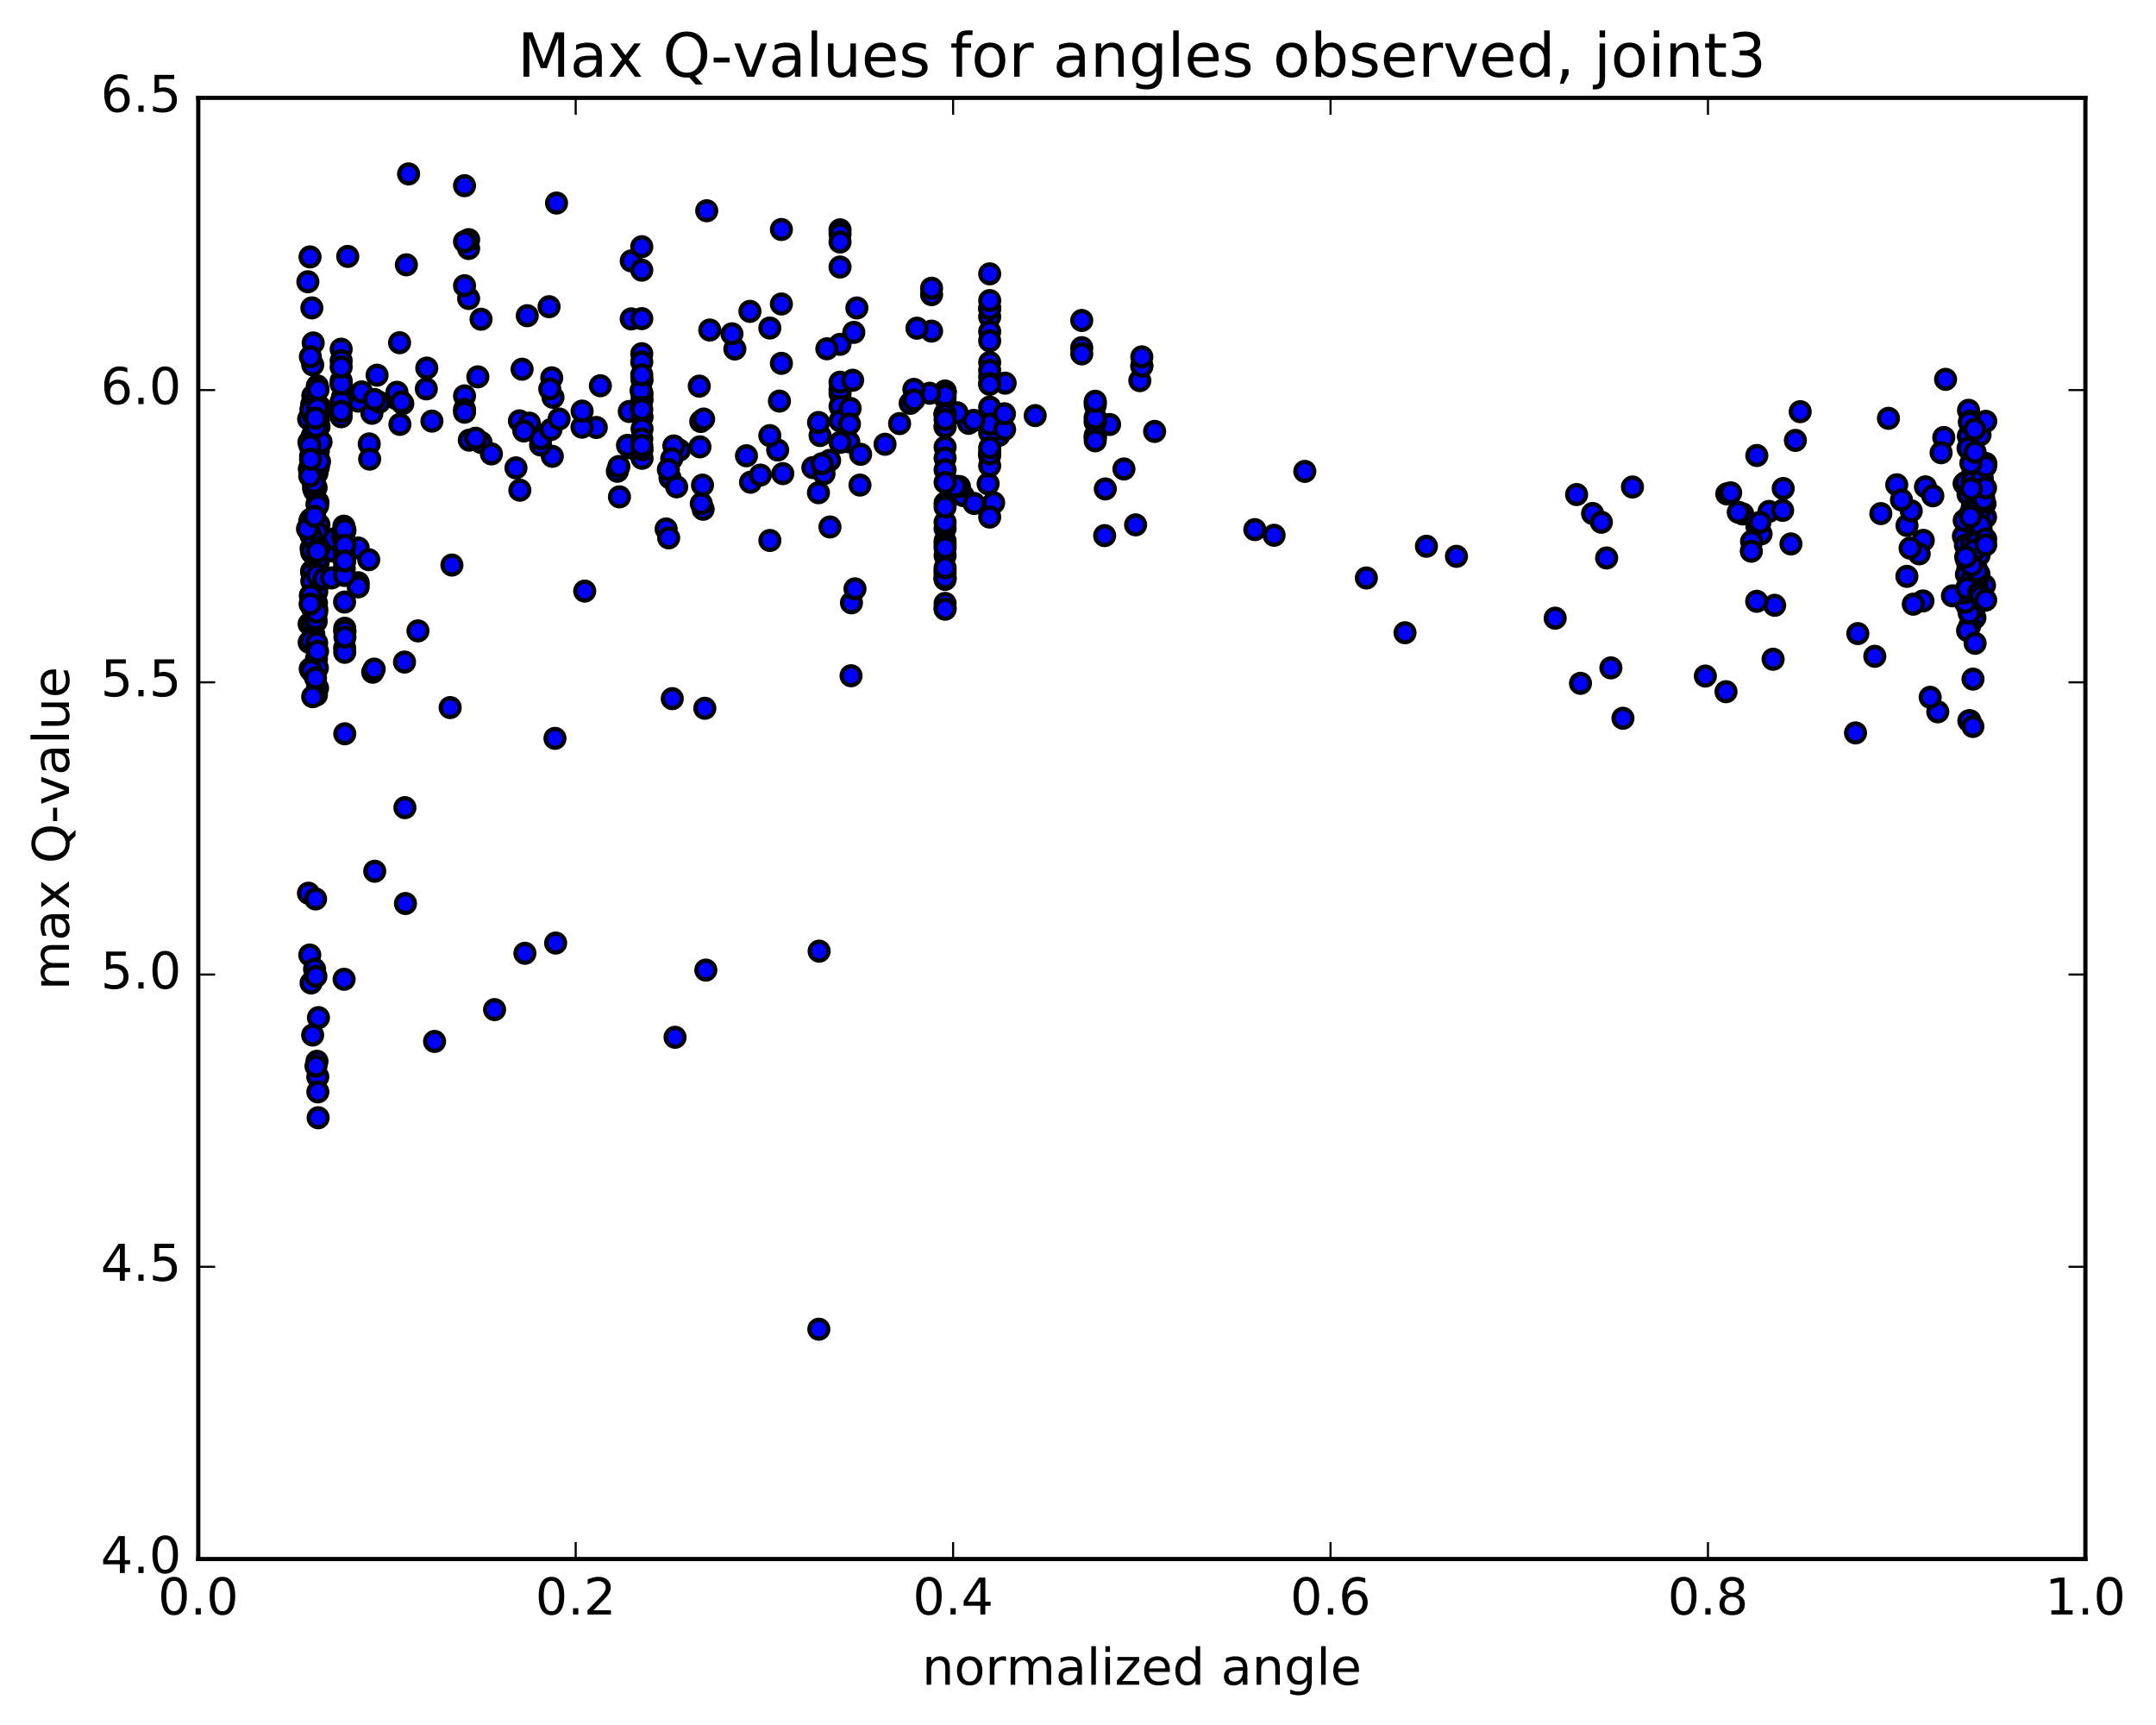 <?xml version="1.0" encoding="utf-8" standalone="no"?>
<!DOCTYPE svg PUBLIC "-//W3C//DTD SVG 1.1//EN"
  "http://www.w3.org/Graphics/SVG/1.1/DTD/svg11.dtd">
<!-- Created with matplotlib (http://matplotlib.org/) -->
<svg height="408pt" version="1.1" viewBox="0 0 510 408" width="510pt" xmlns="http://www.w3.org/2000/svg" xmlns:xlink="http://www.w3.org/1999/xlink">
 <defs>
  <style type="text/css">
*{stroke-linecap:butt;stroke-linejoin:round;stroke-miterlimit:100000;}
  </style>
 </defs>
 <g id="figure_1">
  <g id="patch_1">
   <path d="M 0 408.169 
L 510.039 408.169 
L 510.039 0 
L 0 0 
z
" style="fill:#ffffff;"/>
  </g>
  <g id="axes_1">
   <g id="patch_2">
    <path d="M 46.898 368.742 
L 493.298 368.742 
L 493.298 23.142 
L 46.898 23.142 
z
" style="fill:#ffffff;"/>
   </g>
   <g id="PathCollection_1">
    <defs>
     <path d="M 0 2.236 
C 0.593 2.236 1.162 2 1.581 1.581 
C 2 1.162 2.236 0.593 2.236 0 
C 2.236 -0.593 2 -1.162 1.581 -1.581 
C 1.162 -2 0.593 -2.236 0 -2.236 
C -0.593 -2.236 -1.162 -2 -1.581 -1.581 
C -2 -1.162 -2.236 -0.593 -2.236 0 
C -2.236 0.593 -2 1.162 -1.581 1.581 
C -1.162 2 -0.593 2.236 0 2.236 
z
" id="m918de6d404" style="stroke:#000000;"/>
    </defs>
    <g clip-path="url(#p518562cb98)">
     <use style="fill:#0000ff;stroke:#000000;" x="73.999" xlink:href="#m918de6d404" y="93.62"/>
     <use style="fill:#0000ff;stroke:#000000;" x="270.098" xlink:href="#m918de6d404" y="86.542"/>
     <use style="fill:#0000ff;stroke:#000000;" x="255.888" xlink:href="#m918de6d404" y="75.797"/>
     <use style="fill:#0000ff;stroke:#000000;" x="220.365" xlink:href="#m918de6d404" y="69.689"/>
     <use style="fill:#0000ff;stroke:#000000;" x="184.841" xlink:href="#m918de6d404" y="71.9"/>
     <use style="fill:#0000ff;stroke:#000000;" x="149.318" xlink:href="#m918de6d404" y="75.423"/>
     <use style="fill:#0000ff;stroke:#000000;" x="113.794" xlink:href="#m918de6d404" y="75.503"/>
     <use style="fill:#0000ff;stroke:#000000;" x="82.258" xlink:href="#m918de6d404" y="60.647"/>
     <use style="fill:#0000ff;stroke:#000000;" x="74.083" xlink:href="#m918de6d404" y="81.113"/>
     <use style="fill:#0000ff;stroke:#000000;" x="87.977" xlink:href="#m918de6d404" y="97.748"/>
     <use style="fill:#0000ff;stroke:#000000;" x="123.5" xlink:href="#m918de6d404" y="87.325"/>
     <use style="fill:#0000ff;stroke:#000000;" x="159.024" xlink:href="#m918de6d404" y="165.24"/>
     <use style="fill:#0000ff;stroke:#000000;" x="166.326" xlink:href="#m918de6d404" y="120.454"/>
     <use style="fill:#0000ff;stroke:#000000;" x="130.803" xlink:href="#m918de6d404" y="93.979"/>
     <use style="fill:#0000ff;stroke:#000000;" x="95.279" xlink:href="#m918de6d404" y="95.451"/>
     <use style="fill:#0000ff;stroke:#000000;" x="87.345" xlink:href="#m918de6d404" y="104.991"/>
     <use style="fill:#0000ff;stroke:#000000;" x="122.869" xlink:href="#m918de6d404" y="99.544"/>
     <use style="fill:#0000ff;stroke:#000000;" x="130.651" xlink:href="#m918de6d404" y="107.926"/>
     <use style="fill:#0000ff;stroke:#000000;" x="122.051" xlink:href="#m918de6d404" y="110.665"/>
     <use style="fill:#0000ff;stroke:#000000;" x="157.574" xlink:href="#m918de6d404" y="125.114"/>
     <use style="fill:#0000ff;stroke:#000000;" x="165.885" xlink:href="#m918de6d404" y="119.102"/>
     <use style="fill:#0000ff;stroke:#000000;" x="158.174" xlink:href="#m918de6d404" y="127.225"/>
     <use style="fill:#0000ff;stroke:#000000;" x="193.697" xlink:href="#m918de6d404" y="314.389"/>
     <use style="fill:#0000ff;stroke:#000000;" x="201.315" xlink:href="#m918de6d404" y="159.828"/>
     <use style="fill:#0000ff;stroke:#000000;" x="193.765" xlink:href="#m918de6d404" y="224.97"/>
     <use style="fill:#0000ff;stroke:#000000;" x="201.413" xlink:href="#m918de6d404" y="142.579"/>
     <use style="fill:#0000ff;stroke:#000000;" x="193.604" xlink:href="#m918de6d404" y="116.535"/>
     <use style="fill:#0000ff;stroke:#000000;" x="229.127" xlink:href="#m918de6d404" y="100.122"/>
     <use style="fill:#0000ff;stroke:#000000;" x="236.305" xlink:href="#m918de6d404" y="102.957"/>
     <use style="fill:#0000ff;stroke:#000000;" x="200.781" xlink:href="#m918de6d404" y="104.511"/>
     <use style="fill:#0000ff;stroke:#000000;" x="192.281" xlink:href="#m918de6d404" y="110.603"/>
     <use style="fill:#0000ff;stroke:#000000;" x="227.805" xlink:href="#m918de6d404" y="117.207"/>
     <use style="fill:#0000ff;stroke:#000000;" x="235.049" xlink:href="#m918de6d404" y="118.923"/>
     <use style="fill:#0000ff;stroke:#000000;" x="226.951" xlink:href="#m918de6d404" y="115.072"/>
     <use style="fill:#0000ff;stroke:#000000;" x="262.474" xlink:href="#m918de6d404" y="100.401"/>
     <use style="fill:#0000ff;stroke:#000000;" x="269.623" xlink:href="#m918de6d404" y="90.029"/>
     <use style="fill:#0000ff;stroke:#000000;" x="234.1" xlink:href="#m918de6d404" y="107.753"/>
     <use style="fill:#0000ff;stroke:#000000;" x="226.383" xlink:href="#m918de6d404" y="97.616"/>
     <use style="fill:#0000ff;stroke:#000000;" x="233.74" xlink:href="#m918de6d404" y="114.435"/>
     <use style="fill:#0000ff;stroke:#000000;" x="225.933" xlink:href="#m918de6d404" y="114.989"/>
     <use style="fill:#0000ff;stroke:#000000;" x="261.457" xlink:href="#m918de6d404" y="115.647"/>
     <use style="fill:#0000ff;stroke:#000000;" x="268.625" xlink:href="#m918de6d404" y="124.138"/>
     <use style="fill:#0000ff;stroke:#000000;" x="261.304" xlink:href="#m918de6d404" y="126.684"/>
     <use style="fill:#0000ff;stroke:#000000;" x="296.828" xlink:href="#m918de6d404" y="125.262"/>
     <use style="fill:#0000ff;stroke:#000000;" x="332.351" xlink:href="#m918de6d404" y="149.66"/>
     <use style="fill:#0000ff;stroke:#000000;" x="367.874" xlink:href="#m918de6d404" y="146.211"/>
     <use style="fill:#0000ff;stroke:#000000;" x="403.397" xlink:href="#m918de6d404" y="159.9"/>
     <use style="fill:#0000ff;stroke:#000000;" x="438.921" xlink:href="#m918de6d404" y="173.348"/>
     <use style="fill:#0000ff;stroke:#000000;" x="458.378" xlink:href="#m918de6d404" y="168.356"/>
     <use style="fill:#0000ff;stroke:#000000;" x="465.983" xlink:href="#m918de6d404" y="170.471"/>
     <use style="fill:#0000ff;stroke:#000000;" x="466.508" xlink:href="#m918de6d404" y="137.717"/>
     <use style="fill:#0000ff;stroke:#000000;" x="467.161" xlink:href="#m918de6d404" y="146.117"/>
     <use style="fill:#0000ff;stroke:#000000;" x="467.118" xlink:href="#m918de6d404" y="143.716"/>
     <use style="fill:#0000ff;stroke:#000000;" x="465.925" xlink:href="#m918de6d404" y="148.058"/>
     <use style="fill:#0000ff;stroke:#000000;" x="465.522" xlink:href="#m918de6d404" y="143.261"/>
     <use style="fill:#0000ff;stroke:#000000;" x="465.211" xlink:href="#m918de6d404" y="132.493"/>
     <use style="fill:#0000ff;stroke:#000000;" x="451.096" xlink:href="#m918de6d404" y="124.296"/>
     <use style="fill:#0000ff;stroke:#000000;" x="415.572" xlink:href="#m918de6d404" y="107.734"/>
     <use style="fill:#0000ff;stroke:#000000;" x="380.049" xlink:href="#m918de6d404" y="131.969"/>
     <use style="fill:#0000ff;stroke:#000000;" x="344.525" xlink:href="#m918de6d404" y="131.583"/>
     <use style="fill:#0000ff;stroke:#000000;" x="323.211" xlink:href="#m918de6d404" y="136.701"/>
     <use style="fill:#0000ff;stroke:#000000;" x="337.42" xlink:href="#m918de6d404" y="129.199"/>
     <use style="fill:#0000ff;stroke:#000000;" x="372.943" xlink:href="#m918de6d404" y="116.974"/>
     <use style="fill:#0000ff;stroke:#000000;" x="408.466" xlink:href="#m918de6d404" y="116.814"/>
     <use style="fill:#0000ff;stroke:#000000;" x="415.598" xlink:href="#m918de6d404" y="124.552"/>
     <use style="fill:#0000ff;stroke:#000000;" x="408.282" xlink:href="#m918de6d404" y="163.599"/>
     <use style="fill:#0000ff;stroke:#000000;" x="443.482" xlink:href="#m918de6d404" y="155.226"/>
     <use style="fill:#0000ff;stroke:#000000;" x="456.584" xlink:href="#m918de6d404" y="164.921"/>
     <use style="fill:#0000ff;stroke:#000000;" x="465.728" xlink:href="#m918de6d404" y="170.497"/>
     <use style="fill:#0000ff;stroke:#000000;" x="465.657" xlink:href="#m918de6d404" y="133.629"/>
     <use style="fill:#0000ff;stroke:#000000;" x="465.391" xlink:href="#m918de6d404" y="143.413"/>
     <use style="fill:#0000ff;stroke:#000000;" x="465.528" xlink:href="#m918de6d404" y="142.868"/>
     <use style="fill:#0000ff;stroke:#000000;" x="465.426" xlink:href="#m918de6d404" y="149.162"/>
     <use style="fill:#0000ff;stroke:#000000;" x="465.61" xlink:href="#m918de6d404" y="135.911"/>
     <use style="fill:#0000ff;stroke:#000000;" x="452.103" xlink:href="#m918de6d404" y="120.839"/>
     <use style="fill:#0000ff;stroke:#000000;" x="416.58" xlink:href="#m918de6d404" y="126.284"/>
     <use style="fill:#0000ff;stroke:#000000;" x="381.057" xlink:href="#m918de6d404" y="157.971"/>
     <use style="fill:#0000ff;stroke:#000000;" x="373.864" xlink:href="#m918de6d404" y="161.621"/>
     <use style="fill:#0000ff;stroke:#000000;" x="409.387" xlink:href="#m918de6d404" y="116.562"/>
     <use style="fill:#0000ff;stroke:#000000;" x="444.91" xlink:href="#m918de6d404" y="121.478"/>
     <use style="fill:#0000ff;stroke:#000000;" x="455.469" xlink:href="#m918de6d404" y="115.147"/>
     <use style="fill:#0000ff;stroke:#000000;" x="448.666" xlink:href="#m918de6d404" y="114.661"/>
     <use style="fill:#0000ff;stroke:#000000;" x="464.605" xlink:href="#m918de6d404" y="114.401"/>
     <use style="fill:#0000ff;stroke:#000000;" x="466.706" xlink:href="#m918de6d404" y="111.811"/>
     <use style="fill:#0000ff;stroke:#000000;" x="466.527" xlink:href="#m918de6d404" y="120.021"/>
     <use style="fill:#0000ff;stroke:#000000;" x="467.697" xlink:href="#m918de6d404" y="135.51"/>
     <use style="fill:#0000ff;stroke:#000000;" x="466.714" xlink:href="#m918de6d404" y="160.623"/>
     <use style="fill:#0000ff;stroke:#000000;" x="466.657" xlink:href="#m918de6d404" y="129.963"/>
     <use style="fill:#0000ff;stroke:#000000;" x="466.021" xlink:href="#m918de6d404" y="132.635"/>
     <use style="fill:#0000ff;stroke:#000000;" x="466.582" xlink:href="#m918de6d404" y="137.862"/>
     <use style="fill:#0000ff;stroke:#000000;" x="465.292" xlink:href="#m918de6d404" y="142.633"/>
     <use style="fill:#0000ff;stroke:#000000;" x="465.799" xlink:href="#m918de6d404" y="144.982"/>
     <use style="fill:#0000ff;stroke:#000000;" x="465.824" xlink:href="#m918de6d404" y="132.17"/>
     <use style="fill:#0000ff;stroke:#000000;" x="464.443" xlink:href="#m918de6d404" y="126.81"/>
     <use style="fill:#0000ff;stroke:#000000;" x="454.95" xlink:href="#m918de6d404" y="127.805"/>
     <use style="fill:#0000ff;stroke:#000000;" x="419.427" xlink:href="#m918de6d404" y="155.927"/>
     <use style="fill:#0000ff;stroke:#000000;" x="383.903" xlink:href="#m918de6d404" y="169.89"/>
     <use style="fill:#0000ff;stroke:#000000;" x="376.724" xlink:href="#m918de6d404" y="121.454"/>
     <use style="fill:#0000ff;stroke:#000000;" x="412.247" xlink:href="#m918de6d404" y="121.564"/>
     <use style="fill:#0000ff;stroke:#000000;" x="419.793" xlink:href="#m918de6d404" y="143.166"/>
     <use style="fill:#0000ff;stroke:#000000;" x="415.547" xlink:href="#m918de6d404" y="142.22"/>
     <use style="fill:#0000ff;stroke:#000000;" x="451.07" xlink:href="#m918de6d404" y="136.321"/>
     <use style="fill:#0000ff;stroke:#000000;" x="465.515" xlink:href="#m918de6d404" y="134.502"/>
     <use style="fill:#0000ff;stroke:#000000;" x="467.209" xlink:href="#m918de6d404" y="152.15"/>
     <use style="fill:#0000ff;stroke:#000000;" x="466.684" xlink:href="#m918de6d404" y="171.825"/>
     <use style="fill:#0000ff;stroke:#000000;" x="466.845" xlink:href="#m918de6d404" y="124.115"/>
     <use style="fill:#0000ff;stroke:#000000;" x="467.24" xlink:href="#m918de6d404" y="129.995"/>
     <use style="fill:#0000ff;stroke:#000000;" x="466.431" xlink:href="#m918de6d404" y="136.618"/>
     <use style="fill:#0000ff;stroke:#000000;" x="465.158" xlink:href="#m918de6d404" y="135.858"/>
     <use style="fill:#0000ff;stroke:#000000;" x="465.026" xlink:href="#m918de6d404" y="139.44"/>
     <use style="fill:#0000ff;stroke:#000000;" x="464.859" xlink:href="#m918de6d404" y="142.439"/>
     <use style="fill:#0000ff;stroke:#000000;" x="465.777" xlink:href="#m918de6d404" y="138.256"/>
     <use style="fill:#0000ff;stroke:#000000;" x="464.914" xlink:href="#m918de6d404" y="128.936"/>
     <use style="fill:#0000ff;stroke:#000000;" x="466.578" xlink:href="#m918de6d404" y="136.425"/>
     <use style="fill:#0000ff;stroke:#000000;" x="453.986" xlink:href="#m918de6d404" y="130.995"/>
     <use style="fill:#0000ff;stroke:#000000;" x="418.462" xlink:href="#m918de6d404" y="120.959"/>
     <use style="fill:#0000ff;stroke:#000000;" x="411.185" xlink:href="#m918de6d404" y="121.151"/>
     <use style="fill:#0000ff;stroke:#000000;" x="446.709" xlink:href="#m918de6d404" y="98.942"/>
     <use style="fill:#0000ff;stroke:#000000;" x="466.473" xlink:href="#m918de6d404" y="100.239"/>
     <use style="fill:#0000ff;stroke:#000000;" x="468.37" xlink:href="#m918de6d404" y="102.872"/>
     <use style="fill:#0000ff;stroke:#000000;" x="469.729" xlink:href="#m918de6d404" y="99.649"/>
     <use style="fill:#0000ff;stroke:#000000;" x="469.751" xlink:href="#m918de6d404" y="109.615"/>
     <use style="fill:#0000ff;stroke:#000000;" x="469.673" xlink:href="#m918de6d404" y="122.33"/>
     <use style="fill:#0000ff;stroke:#000000;" x="469.429" xlink:href="#m918de6d404" y="138.445"/>
     <use style="fill:#0000ff;stroke:#000000;" x="469.183" xlink:href="#m918de6d404" y="117.201"/>
     <use style="fill:#0000ff;stroke:#000000;" x="468.701" xlink:href="#m918de6d404" y="111.219"/>
     <use style="fill:#0000ff;stroke:#000000;" x="465.652" xlink:href="#m918de6d404" y="97.043"/>
     <use style="fill:#0000ff;stroke:#000000;" x="460.22" xlink:href="#m918de6d404" y="89.725"/>
     <use style="fill:#0000ff;stroke:#000000;" x="424.696" xlink:href="#m918de6d404" y="104.162"/>
     <use style="fill:#0000ff;stroke:#000000;" x="425.839" xlink:href="#m918de6d404" y="97.368"/>
     <use style="fill:#0000ff;stroke:#000000;" x="459.798" xlink:href="#m918de6d404" y="103.475"/>
     <use style="fill:#0000ff;stroke:#000000;" x="465.729" xlink:href="#m918de6d404" y="114.283"/>
     <use style="fill:#0000ff;stroke:#000000;" x="465.973" xlink:href="#m918de6d404" y="116.341"/>
     <use style="fill:#0000ff;stroke:#000000;" x="465.912" xlink:href="#m918de6d404" y="121.748"/>
     <use style="fill:#0000ff;stroke:#000000;" x="468.643" xlink:href="#m918de6d404" y="125.277"/>
     <use style="fill:#0000ff;stroke:#000000;" x="468.16" xlink:href="#m918de6d404" y="120.6"/>
     <use style="fill:#0000ff;stroke:#000000;" x="467.679" xlink:href="#m918de6d404" y="137.61"/>
     <use style="fill:#0000ff;stroke:#000000;" x="465.535" xlink:href="#m918de6d404" y="116.923"/>
     <use style="fill:#0000ff;stroke:#000000;" x="466.56" xlink:href="#m918de6d404" y="131.34"/>
     <use style="fill:#0000ff;stroke:#000000;" x="466.398" xlink:href="#m918de6d404" y="128.557"/>
     <use style="fill:#0000ff;stroke:#000000;" x="467.292" xlink:href="#m918de6d404" y="117.426"/>
     <use style="fill:#0000ff;stroke:#000000;" x="467.917" xlink:href="#m918de6d404" y="114.721"/>
     <use style="fill:#0000ff;stroke:#000000;" x="467.553" xlink:href="#m918de6d404" y="116.137"/>
     <use style="fill:#0000ff;stroke:#000000;" x="468.385" xlink:href="#m918de6d404" y="119.09"/>
     <use style="fill:#0000ff;stroke:#000000;" x="465.011" xlink:href="#m918de6d404" y="114.061"/>
     <use style="fill:#0000ff;stroke:#000000;" x="464.631" xlink:href="#m918de6d404" y="123.095"/>
     <use style="fill:#0000ff;stroke:#000000;" x="466.515" xlink:href="#m918de6d404" y="113.928"/>
     <use style="fill:#0000ff;stroke:#000000;" x="468.071" xlink:href="#m918de6d404" y="123.75"/>
     <use style="fill:#0000ff;stroke:#000000;" x="468.386" xlink:href="#m918de6d404" y="114.477"/>
     <use style="fill:#0000ff;stroke:#000000;" x="468.006" xlink:href="#m918de6d404" y="123.509"/>
     <use style="fill:#0000ff;stroke:#000000;" x="467.58" xlink:href="#m918de6d404" y="115.221"/>
     <use style="fill:#0000ff;stroke:#000000;" x="467.344" xlink:href="#m918de6d404" y="124.002"/>
     <use style="fill:#0000ff;stroke:#000000;" x="466.551" xlink:href="#m918de6d404" y="115.974"/>
     <use style="fill:#0000ff;stroke:#000000;" x="468.115" xlink:href="#m918de6d404" y="135.76"/>
     <use style="fill:#0000ff;stroke:#000000;" x="466.74" xlink:href="#m918de6d404" y="132.685"/>
     <use style="fill:#0000ff;stroke:#000000;" x="468.157" xlink:href="#m918de6d404" y="131.311"/>
     <use style="fill:#0000ff;stroke:#000000;" x="469.55" xlink:href="#m918de6d404" y="119.159"/>
     <use style="fill:#0000ff;stroke:#000000;" x="468.269" xlink:href="#m918de6d404" y="120.839"/>
     <use style="fill:#0000ff;stroke:#000000;" x="468.916" xlink:href="#m918de6d404" y="113.189"/>
     <use style="fill:#0000ff;stroke:#000000;" x="467.699" xlink:href="#m918de6d404" y="128.115"/>
     <use style="fill:#0000ff;stroke:#000000;" x="467.102" xlink:href="#m918de6d404" y="130.086"/>
     <use style="fill:#0000ff;stroke:#000000;" x="454.881" xlink:href="#m918de6d404" y="142.134"/>
     <use style="fill:#0000ff;stroke:#000000;" x="439.468" xlink:href="#m918de6d404" y="149.859"/>
     <use style="fill:#0000ff;stroke:#000000;" x="452.582" xlink:href="#m918de6d404" y="142.902"/>
     <use style="fill:#0000ff;stroke:#000000;" x="464.666" xlink:href="#m918de6d404" y="140.234"/>
     <use style="fill:#0000ff;stroke:#000000;" x="467.69" xlink:href="#m918de6d404" y="134.987"/>
     <use style="fill:#0000ff;stroke:#000000;" x="461.847" xlink:href="#m918de6d404" y="140.929"/>
     <use style="fill:#0000ff;stroke:#000000;" x="465.262" xlink:href="#m918de6d404" y="139.156"/>
     <use style="fill:#0000ff;stroke:#000000;" x="466.36" xlink:href="#m918de6d404" y="133.698"/>
     <use style="fill:#0000ff;stroke:#000000;" x="468.522" xlink:href="#m918de6d404" y="124.232"/>
     <use style="fill:#0000ff;stroke:#000000;" x="468.647" xlink:href="#m918de6d404" y="118.846"/>
     <use style="fill:#0000ff;stroke:#000000;" x="469.275" xlink:href="#m918de6d404" y="118.14"/>
     <use style="fill:#0000ff;stroke:#000000;" x="469.677" xlink:href="#m918de6d404" y="115.403"/>
     <use style="fill:#0000ff;stroke:#000000;" x="469.707" xlink:href="#m918de6d404" y="110.264"/>
     <use style="fill:#0000ff;stroke:#000000;" x="459.166" xlink:href="#m918de6d404" y="107.078"/>
     <use style="fill:#0000ff;stroke:#000000;" x="423.643" xlink:href="#m918de6d404" y="128.65"/>
     <use style="fill:#0000ff;stroke:#000000;" x="416.31" xlink:href="#m918de6d404" y="123.546"/>
     <use style="fill:#0000ff;stroke:#000000;" x="451.833" xlink:href="#m918de6d404" y="129.649"/>
     <use style="fill:#0000ff;stroke:#000000;" x="457.204" xlink:href="#m918de6d404" y="117.266"/>
     <use style="fill:#0000ff;stroke:#000000;" x="421.68" xlink:href="#m918de6d404" y="120.712"/>
     <use style="fill:#0000ff;stroke:#000000;" x="386.157" xlink:href="#m918de6d404" y="115.185"/>
     <use style="fill:#0000ff;stroke:#000000;" x="378.803" xlink:href="#m918de6d404" y="123.521"/>
     <use style="fill:#0000ff;stroke:#000000;" x="414.327" xlink:href="#m918de6d404" y="128.062"/>
     <use style="fill:#0000ff;stroke:#000000;" x="421.813" xlink:href="#m918de6d404" y="115.548"/>
     <use style="fill:#0000ff;stroke:#000000;" x="414.268" xlink:href="#m918de6d404" y="130.374"/>
     <use style="fill:#0000ff;stroke:#000000;" x="449.792" xlink:href="#m918de6d404" y="118.246"/>
     <use style="fill:#0000ff;stroke:#000000;" x="466.3" xlink:href="#m918de6d404" y="115.631"/>
     <use style="fill:#0000ff;stroke:#000000;" x="466.205" xlink:href="#m918de6d404" y="109.562"/>
     <use style="fill:#0000ff;stroke:#000000;" x="465.969" xlink:href="#m918de6d404" y="99.626"/>
     <use style="fill:#0000ff;stroke:#000000;" x="465.614" xlink:href="#m918de6d404" y="103.167"/>
     <use style="fill:#0000ff;stroke:#000000;" x="465.852" xlink:href="#m918de6d404" y="99.87"/>
     <use style="fill:#0000ff;stroke:#000000;" x="465.546" xlink:href="#m918de6d404" y="106.02"/>
     <use style="fill:#0000ff;stroke:#000000;" x="467.06" xlink:href="#m918de6d404" y="101.526"/>
     <use style="fill:#0000ff;stroke:#000000;" x="467.205" xlink:href="#m918de6d404" y="106.947"/>
     <use style="fill:#0000ff;stroke:#000000;" x="466.081" xlink:href="#m918de6d404" y="122.234"/>
     <use style="fill:#0000ff;stroke:#000000;" x="464.986" xlink:href="#m918de6d404" y="131.729"/>
     <use style="fill:#0000ff;stroke:#000000;" x="468.05" xlink:href="#m918de6d404" y="140.207"/>
     <use style="fill:#0000ff;stroke:#000000;" x="468.525" xlink:href="#m918de6d404" y="141.106"/>
     <use style="fill:#0000ff;stroke:#000000;" x="469.715" xlink:href="#m918de6d404" y="141.933"/>
     <use style="fill:#0000ff;stroke:#000000;" x="469.706" xlink:href="#m918de6d404" y="127.485"/>
     <use style="fill:#0000ff;stroke:#000000;" x="469.722" xlink:href="#m918de6d404" y="128.871"/>
     <use style="fill:#0000ff;stroke:#000000;" x="270.098" xlink:href="#m918de6d404" y="86.59"/>
     <use style="fill:#0000ff;stroke:#000000;" x="255.888" xlink:href="#m918de6d404" y="82.228"/>
     <use style="fill:#0000ff;stroke:#000000;" x="220.365" xlink:href="#m918de6d404" y="68.167"/>
     <use style="fill:#0000ff;stroke:#000000;" x="184.841" xlink:href="#m918de6d404" y="54.282"/>
     <use style="fill:#0000ff;stroke:#000000;" x="149.318" xlink:href="#m918de6d404" y="61.714"/>
     <use style="fill:#0000ff;stroke:#000000;" x="113.795" xlink:href="#m918de6d404" y="104.647"/>
     <use style="fill:#0000ff;stroke:#000000;" x="84.736" xlink:href="#m918de6d404" y="94.144"/>
     <use style="fill:#0000ff;stroke:#000000;" x="84.731" xlink:href="#m918de6d404" y="93.953"/>
     <use style="fill:#0000ff;stroke:#000000;" x="84.731" xlink:href="#m918de6d404" y="94.868"/>
     <use style="fill:#0000ff;stroke:#000000;" x="84.731" xlink:href="#m918de6d404" y="137.829"/>
     <use style="fill:#0000ff;stroke:#000000;" x="84.731" xlink:href="#m918de6d404" y="129.612"/>
     <use style="fill:#0000ff;stroke:#000000;" x="84.731" xlink:href="#m918de6d404" y="138.811"/>
     <use style="fill:#0000ff;stroke:#000000;" x="98.873" xlink:href="#m918de6d404" y="149.22"/>
     <use style="fill:#0000ff;stroke:#000000;" x="106.488" xlink:href="#m918de6d404" y="167.356"/>
     <use style="fill:#0000ff;stroke:#000000;" x="75.118" xlink:href="#m918de6d404" y="162.742"/>
     <use style="fill:#0000ff;stroke:#000000;" x="75.02" xlink:href="#m918de6d404" y="134.195"/>
     <use style="fill:#0000ff;stroke:#000000;" x="73.707" xlink:href="#m918de6d404" y="135.084"/>
     <use style="fill:#0000ff;stroke:#000000;" x="74.818" xlink:href="#m918de6d404" y="132.98"/>
     <use style="fill:#0000ff;stroke:#000000;" x="75.433" xlink:href="#m918de6d404" y="124.09"/>
     <use style="fill:#0000ff;stroke:#000000;" x="74.421" xlink:href="#m918de6d404" y="116.119"/>
     <use style="fill:#0000ff;stroke:#000000;" x="74.509" xlink:href="#m918de6d404" y="112.568"/>
     <use style="fill:#0000ff;stroke:#000000;" x="74.746" xlink:href="#m918de6d404" y="126.719"/>
     <use style="fill:#0000ff;stroke:#000000;" x="74.797" xlink:href="#m918de6d404" y="129.205"/>
     <use style="fill:#0000ff;stroke:#000000;" x="73.756" xlink:href="#m918de6d404" y="130.683"/>
     <use style="fill:#0000ff;stroke:#000000;" x="73.745" xlink:href="#m918de6d404" y="135.418"/>
     <use style="fill:#0000ff;stroke:#000000;" x="73.873" xlink:href="#m918de6d404" y="141.575"/>
     <use style="fill:#0000ff;stroke:#000000;" x="73.122" xlink:href="#m918de6d404" y="147.576"/>
     <use style="fill:#0000ff;stroke:#000000;" x="74.191" xlink:href="#m918de6d404" y="150.189"/>
     <use style="fill:#0000ff;stroke:#000000;" x="74.926" xlink:href="#m918de6d404" y="139.962"/>
     <use style="fill:#0000ff;stroke:#000000;" x="75.218" xlink:href="#m918de6d404" y="128.201"/>
     <use style="fill:#0000ff;stroke:#000000;" x="74.984" xlink:href="#m918de6d404" y="111.891"/>
     <use style="fill:#0000ff;stroke:#000000;" x="73.525" xlink:href="#m918de6d404" y="112.095"/>
     <use style="fill:#0000ff;stroke:#000000;" x="74.447" xlink:href="#m918de6d404" y="110.653"/>
     <use style="fill:#0000ff;stroke:#000000;" x="74.773" xlink:href="#m918de6d404" y="115.337"/>
     <use style="fill:#0000ff;stroke:#000000;" x="73.583" xlink:href="#m918de6d404" y="140.701"/>
     <use style="fill:#0000ff;stroke:#000000;" x="73.932" xlink:href="#m918de6d404" y="151.589"/>
     <use style="fill:#0000ff;stroke:#000000;" x="74.857" xlink:href="#m918de6d404" y="155.845"/>
     <use style="fill:#0000ff;stroke:#000000;" x="73.737" xlink:href="#m918de6d404" y="147.725"/>
     <use style="fill:#0000ff;stroke:#000000;" x="73.138" xlink:href="#m918de6d404" y="151.943"/>
     <use style="fill:#0000ff;stroke:#000000;" x="74.547" xlink:href="#m918de6d404" y="146.483"/>
     <use style="fill:#0000ff;stroke:#000000;" x="75.259" xlink:href="#m918de6d404" y="133.07"/>
     <use style="fill:#0000ff;stroke:#000000;" x="75.171" xlink:href="#m918de6d404" y="110.568"/>
     <use style="fill:#0000ff;stroke:#000000;" x="74.753" xlink:href="#m918de6d404" y="97.34"/>
     <use style="fill:#0000ff;stroke:#000000;" x="74.974" xlink:href="#m918de6d404" y="97.277"/>
     <use style="fill:#0000ff;stroke:#000000;" x="73.413" xlink:href="#m918de6d404" y="105.019"/>
     <use style="fill:#0000ff;stroke:#000000;" x="73.555" xlink:href="#m918de6d404" y="110.625"/>
     <use style="fill:#0000ff;stroke:#000000;" x="73.27" xlink:href="#m918de6d404" y="123.249"/>
     <use style="fill:#0000ff;stroke:#000000;" x="74.222" xlink:href="#m918de6d404" y="158.511"/>
     <use style="fill:#0000ff;stroke:#000000;" x="88.158" xlink:href="#m918de6d404" y="158.992"/>
     <use style="fill:#0000ff;stroke:#000000;" x="95.689" xlink:href="#m918de6d404" y="156.594"/>
     <use style="fill:#0000ff;stroke:#000000;" x="75.073" xlink:href="#m918de6d404" y="157.98"/>
     <use style="fill:#0000ff;stroke:#000000;" x="74.86" xlink:href="#m918de6d404" y="142.624"/>
     <use style="fill:#0000ff;stroke:#000000;" x="73.756" xlink:href="#m918de6d404" y="137.483"/>
     <use style="fill:#0000ff;stroke:#000000;" x="74.729" xlink:href="#m918de6d404" y="144.735"/>
     <use style="fill:#0000ff;stroke:#000000;" x="75.283" xlink:href="#m918de6d404" y="132.134"/>
     <use style="fill:#0000ff;stroke:#000000;" x="74.973" xlink:href="#m918de6d404" y="119.231"/>
     <use style="fill:#0000ff;stroke:#000000;" x="73.798" xlink:href="#m918de6d404" y="103.268"/>
     <use style="fill:#0000ff;stroke:#000000;" x="73.779" xlink:href="#m918de6d404" y="97.532"/>
     <use style="fill:#0000ff;stroke:#000000;" x="73.989" xlink:href="#m918de6d404" y="102.821"/>
     <use style="fill:#0000ff;stroke:#000000;" x="73.922" xlink:href="#m918de6d404" y="106.316"/>
     <use style="fill:#0000ff;stroke:#000000;" x="73.614" xlink:href="#m918de6d404" y="124.377"/>
     <use style="fill:#0000ff;stroke:#000000;" x="73.712" xlink:href="#m918de6d404" y="126.262"/>
     <use style="fill:#0000ff;stroke:#000000;" x="73.87" xlink:href="#m918de6d404" y="126.028"/>
     <use style="fill:#0000ff;stroke:#000000;" x="73.524" xlink:href="#m918de6d404" y="122.774"/>
     <use style="fill:#0000ff;stroke:#000000;" x="73.587" xlink:href="#m918de6d404" y="129.722"/>
     <use style="fill:#0000ff;stroke:#000000;" x="74.827" xlink:href="#m918de6d404" y="130.832"/>
     <use style="fill:#0000ff;stroke:#000000;" x="73.732" xlink:href="#m918de6d404" y="130.309"/>
     <use style="fill:#0000ff;stroke:#000000;" x="73.44" xlink:href="#m918de6d404" y="140.859"/>
     <use style="fill:#0000ff;stroke:#000000;" x="75.17" xlink:href="#m918de6d404" y="129.415"/>
     <use style="fill:#0000ff;stroke:#000000;" x="74.935" xlink:href="#m918de6d404" y="125.807"/>
     <use style="fill:#0000ff;stroke:#000000;" x="75.311" xlink:href="#m918de6d404" y="110.479"/>
     <use style="fill:#0000ff;stroke:#000000;" x="74.169" xlink:href="#m918de6d404" y="115.452"/>
     <use style="fill:#0000ff;stroke:#000000;" x="75.199" xlink:href="#m918de6d404" y="118.757"/>
     <use style="fill:#0000ff;stroke:#000000;" x="74.227" xlink:href="#m918de6d404" y="150.048"/>
     <use style="fill:#0000ff;stroke:#000000;" x="73.587" xlink:href="#m918de6d404" y="142.898"/>
     <use style="fill:#0000ff;stroke:#000000;" x="73.484" xlink:href="#m918de6d404" y="151.596"/>
     <use style="fill:#0000ff;stroke:#000000;" x="74.91" xlink:href="#m918de6d404" y="152.064"/>
     <use style="fill:#0000ff;stroke:#000000;" x="74.844" xlink:href="#m918de6d404" y="164.374"/>
     <use style="fill:#0000ff;stroke:#000000;" x="73.383" xlink:href="#m918de6d404" y="158.189"/>
     <use style="fill:#0000ff;stroke:#000000;" x="73.45" xlink:href="#m918de6d404" y="140.884"/>
     <use style="fill:#0000ff;stroke:#000000;" x="74.937" xlink:href="#m918de6d404" y="144.139"/>
     <use style="fill:#0000ff;stroke:#000000;" x="75.124" xlink:href="#m918de6d404" y="119.63"/>
     <use style="fill:#0000ff;stroke:#000000;" x="74.117" xlink:href="#m918de6d404" y="114.217"/>
     <use style="fill:#0000ff;stroke:#000000;" x="74.282" xlink:href="#m918de6d404" y="114.081"/>
     <use style="fill:#0000ff;stroke:#000000;" x="73.527" xlink:href="#m918de6d404" y="126.549"/>
     <use style="fill:#0000ff;stroke:#000000;" x="72.74" xlink:href="#m918de6d404" y="125.081"/>
     <use style="fill:#0000ff;stroke:#000000;" x="74.786" xlink:href="#m918de6d404" y="146.999"/>
     <use style="fill:#0000ff;stroke:#000000;" x="73.603" xlink:href="#m918de6d404" y="158.622"/>
     <use style="fill:#0000ff;stroke:#000000;" x="73.966" xlink:href="#m918de6d404" y="164.786"/>
     <use style="fill:#0000ff;stroke:#000000;" x="74.633" xlink:href="#m918de6d404" y="160.326"/>
     <use style="fill:#0000ff;stroke:#000000;" x="75.114" xlink:href="#m918de6d404" y="154.022"/>
     <use style="fill:#0000ff;stroke:#000000;" x="74.011" xlink:href="#m918de6d404" y="144.101"/>
     <use style="fill:#0000ff;stroke:#000000;" x="74.689" xlink:href="#m918de6d404" y="146.361"/>
     <use style="fill:#0000ff;stroke:#000000;" x="74.896" xlink:href="#m918de6d404" y="144.786"/>
     <use style="fill:#0000ff;stroke:#000000;" x="73.355" xlink:href="#m918de6d404" y="142.866"/>
     <use style="fill:#0000ff;stroke:#000000;" x="75.078" xlink:href="#m918de6d404" y="136.014"/>
     <use style="fill:#0000ff;stroke:#000000;" x="74.434" xlink:href="#m918de6d404" y="122.142"/>
     <use style="fill:#0000ff;stroke:#000000;" x="76.651" xlink:href="#m918de6d404" y="136.865"/>
     <use style="fill:#0000ff;stroke:#000000;" x="78.42" xlink:href="#m918de6d404" y="136.696"/>
     <use style="fill:#0000ff;stroke:#000000;" x="78.682" xlink:href="#m918de6d404" y="130.334"/>
     <use style="fill:#0000ff;stroke:#000000;" x="79.03" xlink:href="#m918de6d404" y="127.43"/>
     <use style="fill:#0000ff;stroke:#000000;" x="80.983" xlink:href="#m918de6d404" y="126.809"/>
     <use style="fill:#0000ff;stroke:#000000;" x="81.314" xlink:href="#m918de6d404" y="126.387"/>
     <use style="fill:#0000ff;stroke:#000000;" x="81.345" xlink:href="#m918de6d404" y="124.451"/>
     <use style="fill:#0000ff;stroke:#000000;" x="81.368" xlink:href="#m918de6d404" y="127.986"/>
     <use style="fill:#0000ff;stroke:#000000;" x="81.387" xlink:href="#m918de6d404" y="130.449"/>
     <use style="fill:#0000ff;stroke:#000000;" x="81.4" xlink:href="#m918de6d404" y="132.474"/>
     <use style="fill:#0000ff;stroke:#000000;" x="81.431" xlink:href="#m918de6d404" y="134.474"/>
     <use style="fill:#0000ff;stroke:#000000;" x="81.472" xlink:href="#m918de6d404" y="136.104"/>
     <use style="fill:#0000ff;stroke:#000000;" x="81.48" xlink:href="#m918de6d404" y="132.289"/>
     <use style="fill:#0000ff;stroke:#000000;" x="81.495" xlink:href="#m918de6d404" y="132.527"/>
     <use style="fill:#0000ff;stroke:#000000;" x="81.511" xlink:href="#m918de6d404" y="142.396"/>
     <use style="fill:#0000ff;stroke:#000000;" x="81.546" xlink:href="#m918de6d404" y="148.599"/>
     <use style="fill:#0000ff;stroke:#000000;" x="81.561" xlink:href="#m918de6d404" y="125.368"/>
     <use style="fill:#0000ff;stroke:#000000;" x="81.574" xlink:href="#m918de6d404" y="149.418"/>
     <use style="fill:#0000ff;stroke:#000000;" x="81.588" xlink:href="#m918de6d404" y="125.509"/>
     <use style="fill:#0000ff;stroke:#000000;" x="81.579" xlink:href="#m918de6d404" y="149.258"/>
     <use style="fill:#0000ff;stroke:#000000;" x="81.521" xlink:href="#m918de6d404" y="125.232"/>
     <use style="fill:#0000ff;stroke:#000000;" x="81.526" xlink:href="#m918de6d404" y="153.251"/>
     <use style="fill:#0000ff;stroke:#000000;" x="81.542" xlink:href="#m918de6d404" y="128.971"/>
     <use style="fill:#0000ff;stroke:#000000;" x="81.549" xlink:href="#m918de6d404" y="154.283"/>
     <use style="fill:#0000ff;stroke:#000000;" x="81.55" xlink:href="#m918de6d404" y="132.689"/>
     <use style="fill:#0000ff;stroke:#000000;" x="81.555" xlink:href="#m918de6d404" y="173.558"/>
     <use style="fill:#0000ff;stroke:#000000;" x="81.593" xlink:href="#m918de6d404" y="150.68"/>
     <use style="fill:#0000ff;stroke:#000000;" x="95.783" xlink:href="#m918de6d404" y="191.026"/>
     <use style="fill:#0000ff;stroke:#000000;" x="131.279" xlink:href="#m918de6d404" y="174.641"/>
     <use style="fill:#0000ff;stroke:#000000;" x="166.724" xlink:href="#m918de6d404" y="167.522"/>
     <use style="fill:#0000ff;stroke:#000000;" x="202.247" xlink:href="#m918de6d404" y="139.275"/>
     <use style="fill:#0000ff;stroke:#000000;" x="223.561" xlink:href="#m918de6d404" y="143.789"/>
     <use style="fill:#0000ff;stroke:#000000;" x="223.561" xlink:href="#m918de6d404" y="142.718"/>
     <use style="fill:#0000ff;stroke:#000000;" x="223.561" xlink:href="#m918de6d404" y="144.087"/>
     <use style="fill:#0000ff;stroke:#000000;" x="223.561" xlink:href="#m918de6d404" y="118.982"/>
     <use style="fill:#0000ff;stroke:#000000;" x="223.561" xlink:href="#m918de6d404" y="105.764"/>
     <use style="fill:#0000ff;stroke:#000000;" x="223.561" xlink:href="#m918de6d404" y="100.953"/>
     <use style="fill:#0000ff;stroke:#000000;" x="223.561" xlink:href="#m918de6d404" y="100.836"/>
     <use style="fill:#0000ff;stroke:#000000;" x="223.561" xlink:href="#m918de6d404" y="94.215"/>
     <use style="fill:#0000ff;stroke:#000000;" x="223.56" xlink:href="#m918de6d404" y="92.484"/>
     <use style="fill:#0000ff;stroke:#000000;" x="223.56" xlink:href="#m918de6d404" y="92.574"/>
     <use style="fill:#0000ff;stroke:#000000;" x="223.56" xlink:href="#m918de6d404" y="92.665"/>
     <use style="fill:#0000ff;stroke:#000000;" x="223.56" xlink:href="#m918de6d404" y="92.756"/>
     <use style="fill:#0000ff;stroke:#000000;" x="223.56" xlink:href="#m918de6d404" y="92.847"/>
     <use style="fill:#0000ff;stroke:#000000;" x="223.56" xlink:href="#m918de6d404" y="93.504"/>
     <use style="fill:#0000ff;stroke:#000000;" x="223.56" xlink:href="#m918de6d404" y="97.818"/>
     <use style="fill:#0000ff;stroke:#000000;" x="223.559" xlink:href="#m918de6d404" y="97.942"/>
     <use style="fill:#0000ff;stroke:#000000;" x="223.559" xlink:href="#m918de6d404" y="98.062"/>
     <use style="fill:#0000ff;stroke:#000000;" x="237.768" xlink:href="#m918de6d404" y="90.626"/>
     <use style="fill:#0000ff;stroke:#000000;" x="259.082" xlink:href="#m918de6d404" y="95.212"/>
     <use style="fill:#0000ff;stroke:#000000;" x="259.081" xlink:href="#m918de6d404" y="103.421"/>
     <use style="fill:#0000ff;stroke:#000000;" x="259.081" xlink:href="#m918de6d404" y="99.796"/>
     <use style="fill:#0000ff;stroke:#000000;" x="259.081" xlink:href="#m918de6d404" y="103.565"/>
     <use style="fill:#0000ff;stroke:#000000;" x="259.081" xlink:href="#m918de6d404" y="98.691"/>
     <use style="fill:#0000ff;stroke:#000000;" x="259.082" xlink:href="#m918de6d404" y="95.822"/>
     <use style="fill:#0000ff;stroke:#000000;" x="259.082" xlink:href="#m918de6d404" y="99.776"/>
     <use style="fill:#0000ff;stroke:#000000;" x="259.082" xlink:href="#m918de6d404" y="102.971"/>
     <use style="fill:#0000ff;stroke:#000000;" x="259.082" xlink:href="#m918de6d404" y="98.889"/>
     <use style="fill:#0000ff;stroke:#000000;" x="259.082" xlink:href="#m918de6d404" y="94.902"/>
     <use style="fill:#0000ff;stroke:#000000;" x="259.082" xlink:href="#m918de6d404" y="104.265"/>
     <use style="fill:#0000ff;stroke:#000000;" x="244.873" xlink:href="#m918de6d404" y="98.298"/>
     <use style="fill:#0000ff;stroke:#000000;" x="223.559" xlink:href="#m918de6d404" y="99.246"/>
     <use style="fill:#0000ff;stroke:#000000;" x="223.559" xlink:href="#m918de6d404" y="108.333"/>
     <use style="fill:#0000ff;stroke:#000000;" x="223.559" xlink:href="#m918de6d404" y="111.116"/>
     <use style="fill:#0000ff;stroke:#000000;" x="223.559" xlink:href="#m918de6d404" y="114.116"/>
     <use style="fill:#0000ff;stroke:#000000;" x="223.56" xlink:href="#m918de6d404" y="125.014"/>
     <use style="fill:#0000ff;stroke:#000000;" x="223.56" xlink:href="#m918de6d404" y="127.971"/>
     <use style="fill:#0000ff;stroke:#000000;" x="223.56" xlink:href="#m918de6d404" y="128.694"/>
     <use style="fill:#0000ff;stroke:#000000;" x="223.561" xlink:href="#m918de6d404" y="131.396"/>
     <use style="fill:#0000ff;stroke:#000000;" x="223.561" xlink:href="#m918de6d404" y="134.986"/>
     <use style="fill:#0000ff;stroke:#000000;" x="223.561" xlink:href="#m918de6d404" y="135.595"/>
     <use style="fill:#0000ff;stroke:#000000;" x="223.561" xlink:href="#m918de6d404" y="137.047"/>
     <use style="fill:#0000ff;stroke:#000000;" x="223.561" xlink:href="#m918de6d404" y="136.644"/>
     <use style="fill:#0000ff;stroke:#000000;" x="223.561" xlink:href="#m918de6d404" y="136.691"/>
     <use style="fill:#0000ff;stroke:#000000;" x="223.561" xlink:href="#m918de6d404" y="134.294"/>
     <use style="fill:#0000ff;stroke:#000000;" x="223.561" xlink:href="#m918de6d404" y="129.553"/>
     <use style="fill:#0000ff;stroke:#000000;" x="223.562" xlink:href="#m918de6d404" y="123.519"/>
     <use style="fill:#0000ff;stroke:#000000;" x="223.562" xlink:href="#m918de6d404" y="119.909"/>
     <use style="fill:#0000ff;stroke:#000000;" x="209.353" xlink:href="#m918de6d404" y="105.074"/>
     <use style="fill:#0000ff;stroke:#000000;" x="173.83" xlink:href="#m918de6d404" y="82.546"/>
     <use style="fill:#0000ff;stroke:#000000;" x="138.307" xlink:href="#m918de6d404" y="139.805"/>
     <use style="fill:#0000ff;stroke:#000000;" x="116.993" xlink:href="#m918de6d404" y="238.796"/>
     <use style="fill:#0000ff;stroke:#000000;" x="102.797" xlink:href="#m918de6d404" y="246.32"/>
     <use style="fill:#0000ff;stroke:#000000;" x="81.399" xlink:href="#m918de6d404" y="231.619"/>
     <use style="fill:#0000ff;stroke:#000000;" x="73.582" xlink:href="#m918de6d404" y="232.497"/>
     <use style="fill:#0000ff;stroke:#000000;" x="73.277" xlink:href="#m918de6d404" y="225.883"/>
     <use style="fill:#0000ff;stroke:#000000;" x="72.965" xlink:href="#m918de6d404" y="211.262"/>
     <use style="fill:#0000ff;stroke:#000000;" x="74.412" xlink:href="#m918de6d404" y="229.231"/>
     <use style="fill:#0000ff;stroke:#000000;" x="74.654" xlink:href="#m918de6d404" y="212.621"/>
     <use style="fill:#0000ff;stroke:#000000;" x="88.639" xlink:href="#m918de6d404" y="206.066"/>
     <use style="fill:#0000ff;stroke:#000000;" x="124.163" xlink:href="#m918de6d404" y="225.469"/>
     <use style="fill:#0000ff;stroke:#000000;" x="159.686" xlink:href="#m918de6d404" y="245.339"/>
     <use style="fill:#0000ff;stroke:#000000;" x="166.959" xlink:href="#m918de6d404" y="229.451"/>
     <use style="fill:#0000ff;stroke:#000000;" x="131.436" xlink:href="#m918de6d404" y="223.055"/>
     <use style="fill:#0000ff;stroke:#000000;" x="95.913" xlink:href="#m918de6d404" y="213.703"/>
     <use style="fill:#0000ff;stroke:#000000;" x="75.327" xlink:href="#m918de6d404" y="240.689"/>
     <use style="fill:#0000ff;stroke:#000000;" x="73.955" xlink:href="#m918de6d404" y="244.812"/>
     <use style="fill:#0000ff;stroke:#000000;" x="74.979" xlink:href="#m918de6d404" y="251.014"/>
     <use style="fill:#0000ff;stroke:#000000;" x="75.26" xlink:href="#m918de6d404" y="264.375"/>
     <use style="fill:#0000ff;stroke:#000000;" x="75.174" xlink:href="#m918de6d404" y="254.676"/>
     <use style="fill:#0000ff;stroke:#000000;" x="75.184" xlink:href="#m918de6d404" y="258.255"/>
     <use style="fill:#0000ff;stroke:#000000;" x="74.747" xlink:href="#m918de6d404" y="252.153"/>
     <use style="fill:#0000ff;stroke:#000000;" x="74.723" xlink:href="#m918de6d404" y="230.919"/>
     <use style="fill:#0000ff;stroke:#000000;" x="270.098" xlink:href="#m918de6d404" y="84.407"/>
     <use style="fill:#0000ff;stroke:#000000;" x="255.888" xlink:href="#m918de6d404" y="83.7"/>
     <use style="fill:#0000ff;stroke:#000000;" x="220.365" xlink:href="#m918de6d404" y="78.315"/>
     <use style="fill:#0000ff;stroke:#000000;" x="184.842" xlink:href="#m918de6d404" y="85.938"/>
     <use style="fill:#0000ff;stroke:#000000;" x="149.318" xlink:href="#m918de6d404" y="105.962"/>
     <use style="fill:#0000ff;stroke:#000000;" x="127.871" xlink:href="#m918de6d404" y="105.246"/>
     <use style="fill:#0000ff;stroke:#000000;" x="127.871" xlink:href="#m918de6d404" y="103.759"/>
     <use style="fill:#0000ff;stroke:#000000;" x="142.016" xlink:href="#m918de6d404" y="91.238"/>
     <use style="fill:#0000ff;stroke:#000000;" x="177.54" xlink:href="#m918de6d404" y="114.057"/>
     <use style="fill:#0000ff;stroke:#000000;" x="185.17" xlink:href="#m918de6d404" y="112.018"/>
     <use style="fill:#0000ff;stroke:#000000;" x="177.395" xlink:href="#m918de6d404" y="73.644"/>
     <use style="fill:#0000ff;stroke:#000000;" x="198.709" xlink:href="#m918de6d404" y="54.362"/>
     <use style="fill:#0000ff;stroke:#000000;" x="198.709" xlink:href="#m918de6d404" y="55.314"/>
     <use style="fill:#0000ff;stroke:#000000;" x="198.709" xlink:href="#m918de6d404" y="57.24"/>
     <use style="fill:#0000ff;stroke:#000000;" x="198.709" xlink:href="#m918de6d404" y="63.157"/>
     <use style="fill:#0000ff;stroke:#000000;" x="198.709" xlink:href="#m918de6d404" y="81.443"/>
     <use style="fill:#0000ff;stroke:#000000;" x="198.709" xlink:href="#m918de6d404" y="93.111"/>
     <use style="fill:#0000ff;stroke:#000000;" x="198.709" xlink:href="#m918de6d404" y="92.144"/>
     <use style="fill:#0000ff;stroke:#000000;" x="198.709" xlink:href="#m918de6d404" y="90.397"/>
     <use style="fill:#0000ff;stroke:#000000;" x="198.709" xlink:href="#m918de6d404" y="96.112"/>
     <use style="fill:#0000ff;stroke:#000000;" x="198.709" xlink:href="#m918de6d404" y="99.558"/>
     <use style="fill:#0000ff;stroke:#000000;" x="198.709" xlink:href="#m918de6d404" y="104.636"/>
     <use style="fill:#0000ff;stroke:#000000;" x="212.796" xlink:href="#m918de6d404" y="100.188"/>
     <use style="fill:#0000ff;stroke:#000000;" x="234.11" xlink:href="#m918de6d404" y="96.288"/>
     <use style="fill:#0000ff;stroke:#000000;" x="234.11" xlink:href="#m918de6d404" y="74.929"/>
     <use style="fill:#0000ff;stroke:#000000;" x="234.11" xlink:href="#m918de6d404" y="72.982"/>
     <use style="fill:#0000ff;stroke:#000000;" x="234.11" xlink:href="#m918de6d404" y="72.933"/>
     <use style="fill:#0000ff;stroke:#000000;" x="234.11" xlink:href="#m918de6d404" y="64.772"/>
     <use style="fill:#0000ff;stroke:#000000;" x="234.11" xlink:href="#m918de6d404" y="71.093"/>
     <use style="fill:#0000ff;stroke:#000000;" x="234.11" xlink:href="#m918de6d404" y="85.725"/>
     <use style="fill:#0000ff;stroke:#000000;" x="234.11" xlink:href="#m918de6d404" y="102.347"/>
     <use style="fill:#0000ff;stroke:#000000;" x="234.11" xlink:href="#m918de6d404" y="110.16"/>
     <use style="fill:#0000ff;stroke:#000000;" x="234.11" xlink:href="#m918de6d404" y="107.074"/>
     <use style="fill:#0000ff;stroke:#000000;" x="234.111" xlink:href="#m918de6d404" y="122.296"/>
     <use style="fill:#0000ff;stroke:#000000;" x="234.111" xlink:href="#m918de6d404" y="107.35"/>
     <use style="fill:#0000ff;stroke:#000000;" x="234.111" xlink:href="#m918de6d404" y="105.897"/>
     <use style="fill:#0000ff;stroke:#000000;" x="234.11" xlink:href="#m918de6d404" y="100.309"/>
     <use style="fill:#0000ff;stroke:#000000;" x="234.11" xlink:href="#m918de6d404" y="89.128"/>
     <use style="fill:#0000ff;stroke:#000000;" x="234.11" xlink:href="#m918de6d404" y="87.605"/>
     <use style="fill:#0000ff;stroke:#000000;" x="234.11" xlink:href="#m918de6d404" y="90.722"/>
     <use style="fill:#0000ff;stroke:#000000;" x="234.11" xlink:href="#m918de6d404" y="78.415"/>
     <use style="fill:#0000ff;stroke:#000000;" x="234.11" xlink:href="#m918de6d404" y="80.616"/>
     <use style="fill:#0000ff;stroke:#000000;" x="234.11" xlink:href="#m918de6d404" y="90.902"/>
     <use style="fill:#0000ff;stroke:#000000;" x="219.901" xlink:href="#m918de6d404" y="93.012"/>
     <use style="fill:#0000ff;stroke:#000000;" x="184.378" xlink:href="#m918de6d404" y="94.866"/>
     <use style="fill:#0000ff;stroke:#000000;" x="148.855" xlink:href="#m918de6d404" y="97.322"/>
     <use style="fill:#0000ff;stroke:#000000;" x="141.048" xlink:href="#m918de6d404" y="101.103"/>
     <use style="fill:#0000ff;stroke:#000000;" x="176.572" xlink:href="#m918de6d404" y="107.798"/>
     <use style="fill:#0000ff;stroke:#000000;" x="183.959" xlink:href="#m918de6d404" y="106.438"/>
     <use style="fill:#0000ff;stroke:#000000;" x="148.436" xlink:href="#m918de6d404" y="105.335"/>
     <use style="fill:#0000ff;stroke:#000000;" x="113.033" xlink:href="#m918de6d404" y="89.132"/>
     <use style="fill:#0000ff;stroke:#000000;" x="93.714" xlink:href="#m918de6d404" y="94.27"/>
     <use style="fill:#0000ff;stroke:#000000;" x="93.899" xlink:href="#m918de6d404" y="92.781"/>
     <use style="fill:#0000ff;stroke:#000000;" x="81.061" xlink:href="#m918de6d404" y="93.815"/>
     <use style="fill:#0000ff;stroke:#000000;" x="94.974" xlink:href="#m918de6d404" y="95.056"/>
     <use style="fill:#0000ff;stroke:#000000;" x="130.515" xlink:href="#m918de6d404" y="89.367"/>
     <use style="fill:#0000ff;stroke:#000000;" x="151.879" xlink:href="#m918de6d404" y="93.137"/>
     <use style="fill:#0000ff;stroke:#000000;" x="151.878" xlink:href="#m918de6d404" y="94.524"/>
     <use style="fill:#0000ff;stroke:#000000;" x="151.878" xlink:href="#m918de6d404" y="89.873"/>
     <use style="fill:#0000ff;stroke:#000000;" x="151.878" xlink:href="#m918de6d404" y="98.647"/>
     <use style="fill:#0000ff;stroke:#000000;" x="151.879" xlink:href="#m918de6d404" y="101.429"/>
     <use style="fill:#0000ff;stroke:#000000;" x="151.879" xlink:href="#m918de6d404" y="108.396"/>
     <use style="fill:#0000ff;stroke:#000000;" x="151.879" xlink:href="#m918de6d404" y="106.36"/>
     <use style="fill:#0000ff;stroke:#000000;" x="137.669" xlink:href="#m918de6d404" y="101.035"/>
     <use style="fill:#0000ff;stroke:#000000;" x="116.242" xlink:href="#m918de6d404" y="107.357"/>
     <use style="fill:#0000ff;stroke:#000000;" x="130.327" xlink:href="#m918de6d404" y="101.596"/>
     <use style="fill:#0000ff;stroke:#000000;" x="151.641" xlink:href="#m918de6d404" y="92.398"/>
     <use style="fill:#0000ff;stroke:#000000;" x="151.641" xlink:href="#m918de6d404" y="96.376"/>
     <use style="fill:#0000ff;stroke:#000000;" x="165.762" xlink:href="#m918de6d404" y="99.692"/>
     <use style="fill:#0000ff;stroke:#000000;" x="173.144" xlink:href="#m918de6d404" y="78.956"/>
     <use style="fill:#0000ff;stroke:#000000;" x="151.811" xlink:href="#m918de6d404" y="63.896"/>
     <use style="fill:#0000ff;stroke:#000000;" x="151.811" xlink:href="#m918de6d404" y="58.347"/>
     <use style="fill:#0000ff;stroke:#000000;" x="151.811" xlink:href="#m918de6d404" y="83.654"/>
     <use style="fill:#0000ff;stroke:#000000;" x="151.811" xlink:href="#m918de6d404" y="75.363"/>
     <use style="fill:#0000ff;stroke:#000000;" x="151.811" xlink:href="#m918de6d404" y="85.598"/>
     <use style="fill:#0000ff;stroke:#000000;" x="151.811" xlink:href="#m918de6d404" y="88.65"/>
     <use style="fill:#0000ff;stroke:#000000;" x="151.81" xlink:href="#m918de6d404" y="96.87"/>
     <use style="fill:#0000ff;stroke:#000000;" x="151.81" xlink:href="#m918de6d404" y="103.816"/>
     <use style="fill:#0000ff;stroke:#000000;" x="151.81" xlink:href="#m918de6d404" y="105.363"/>
     <use style="fill:#0000ff;stroke:#000000;" x="137.697" xlink:href="#m918de6d404" y="97.236"/>
     <use style="fill:#0000ff;stroke:#000000;" x="102.174" xlink:href="#m918de6d404" y="99.601"/>
     <use style="fill:#0000ff;stroke:#000000;" x="80.701" xlink:href="#m918de6d404" y="90.743"/>
     <use style="fill:#0000ff;stroke:#000000;" x="80.701" xlink:href="#m918de6d404" y="82.587"/>
     <use style="fill:#0000ff;stroke:#000000;" x="80.701" xlink:href="#m918de6d404" y="90.066"/>
     <use style="fill:#0000ff;stroke:#000000;" x="80.701" xlink:href="#m918de6d404" y="94.972"/>
     <use style="fill:#0000ff;stroke:#000000;" x="80.701" xlink:href="#m918de6d404" y="85.31"/>
     <use style="fill:#0000ff;stroke:#000000;" x="80.701" xlink:href="#m918de6d404" y="98.57"/>
     <use style="fill:#0000ff;stroke:#000000;" x="80.701" xlink:href="#m918de6d404" y="97.303"/>
     <use style="fill:#0000ff;stroke:#000000;" x="80.701" xlink:href="#m918de6d404" y="90.804"/>
     <use style="fill:#0000ff;stroke:#000000;" x="80.7" xlink:href="#m918de6d404" y="86.806"/>
     <use style="fill:#0000ff;stroke:#000000;" x="73.974" xlink:href="#m918de6d404" y="86.304"/>
     <use style="fill:#0000ff;stroke:#000000;" x="73.174" xlink:href="#m918de6d404" y="110.909"/>
     <use style="fill:#0000ff;stroke:#000000;" x="87.228" xlink:href="#m918de6d404" y="132.382"/>
     <use style="fill:#0000ff;stroke:#000000;" x="94.597" xlink:href="#m918de6d404" y="100.369"/>
     <use style="fill:#0000ff;stroke:#000000;" x="73.008" xlink:href="#m918de6d404" y="99.112"/>
     <use style="fill:#0000ff;stroke:#000000;" x="87.444" xlink:href="#m918de6d404" y="108.593"/>
     <use style="fill:#0000ff;stroke:#000000;" x="122.967" xlink:href="#m918de6d404" y="115.937"/>
     <use style="fill:#0000ff;stroke:#000000;" x="158.491" xlink:href="#m918de6d404" y="113.046"/>
     <use style="fill:#0000ff;stroke:#000000;" x="179.867" xlink:href="#m918de6d404" y="112.367"/>
     <use style="fill:#0000ff;stroke:#000000;" x="193.986" xlink:href="#m918de6d404" y="103.011"/>
     <use style="fill:#0000ff;stroke:#000000;" x="215.3" xlink:href="#m918de6d404" y="95.404"/>
     <use style="fill:#0000ff;stroke:#000000;" x="201.09" xlink:href="#m918de6d404" y="96.576"/>
     <use style="fill:#0000ff;stroke:#000000;" x="165.567" xlink:href="#m918de6d404" y="105.69"/>
     <use style="fill:#0000ff;stroke:#000000;" x="130.044" xlink:href="#m918de6d404" y="91.992"/>
     <use style="fill:#0000ff;stroke:#000000;" x="94.52" xlink:href="#m918de6d404" y="81.06"/>
     <use style="fill:#0000ff;stroke:#000000;" x="73.338" xlink:href="#m918de6d404" y="60.768"/>
     <use style="fill:#0000ff;stroke:#000000;" x="72.824" xlink:href="#m918de6d404" y="66.642"/>
     <use style="fill:#0000ff;stroke:#000000;" x="73.419" xlink:href="#m918de6d404" y="84.39"/>
     <use style="fill:#0000ff;stroke:#000000;" x="73.474" xlink:href="#m918de6d404" y="107.851"/>
     <use style="fill:#0000ff;stroke:#000000;" x="73.723" xlink:href="#m918de6d404" y="95.696"/>
     <use style="fill:#0000ff;stroke:#000000;" x="74.198" xlink:href="#m918de6d404" y="95.477"/>
     <use style="fill:#0000ff;stroke:#000000;" x="89.195" xlink:href="#m918de6d404" y="88.733"/>
     <use style="fill:#0000ff;stroke:#000000;" x="124.719" xlink:href="#m918de6d404" y="74.671"/>
     <use style="fill:#0000ff;stroke:#000000;" x="146.033" xlink:href="#m918de6d404" y="111.462"/>
     <use style="fill:#0000ff;stroke:#000000;" x="160.067" xlink:href="#m918de6d404" y="115.148"/>
     <use style="fill:#0000ff;stroke:#000000;" x="195.59" xlink:href="#m918de6d404" y="82.496"/>
     <use style="fill:#0000ff;stroke:#000000;" x="216.904" xlink:href="#m918de6d404" y="77.624"/>
     <use style="fill:#0000ff;stroke:#000000;" x="202.695" xlink:href="#m918de6d404" y="72.838"/>
     <use style="fill:#0000ff;stroke:#000000;" x="167.172" xlink:href="#m918de6d404" y="49.849"/>
     <use style="fill:#0000ff;stroke:#000000;" x="131.648" xlink:href="#m918de6d404" y="48.026"/>
     <use style="fill:#0000ff;stroke:#000000;" x="96.125" xlink:href="#m918de6d404" y="62.636"/>
     <use style="fill:#0000ff;stroke:#000000;" x="73.772" xlink:href="#m918de6d404" y="72.825"/>
     <use style="fill:#0000ff;stroke:#000000;" x="74.287" xlink:href="#m918de6d404" y="98.584"/>
     <use style="fill:#0000ff;stroke:#000000;" x="75.067" xlink:href="#m918de6d404" y="91.271"/>
     <use style="fill:#0000ff;stroke:#000000;" x="75.304" xlink:href="#m918de6d404" y="106.699"/>
     <use style="fill:#0000ff;stroke:#000000;" x="75.327" xlink:href="#m918de6d404" y="99.35"/>
     <use style="fill:#0000ff;stroke:#000000;" x="75.462" xlink:href="#m918de6d404" y="100.915"/>
     <use style="fill:#0000ff;stroke:#000000;" x="75.466" xlink:href="#m918de6d404" y="129.616"/>
     <use style="fill:#0000ff;stroke:#000000;" x="75.604" xlink:href="#m918de6d404" y="96.175"/>
     <use style="fill:#0000ff;stroke:#000000;" x="75.943" xlink:href="#m918de6d404" y="104.532"/>
     <use style="fill:#0000ff;stroke:#000000;" x="75.747" xlink:href="#m918de6d404" y="97.231"/>
     <use style="fill:#0000ff;stroke:#000000;" x="75.584" xlink:href="#m918de6d404" y="109.161"/>
     <use style="fill:#0000ff;stroke:#000000;" x="75.233" xlink:href="#m918de6d404" y="92.162"/>
     <use style="fill:#0000ff;stroke:#000000;" x="75.072" xlink:href="#m918de6d404" y="130.395"/>
     <use style="fill:#0000ff;stroke:#000000;" x="75.248" xlink:href="#m918de6d404" y="99.327"/>
     <use style="fill:#0000ff;stroke:#000000;" x="89.697" xlink:href="#m918de6d404" y="95.129"/>
     <use style="fill:#0000ff;stroke:#000000;" x="111.011" xlink:href="#m918de6d404" y="104.107"/>
     <use style="fill:#0000ff;stroke:#000000;" x="125.22" xlink:href="#m918de6d404" y="100.083"/>
     <use style="fill:#0000ff;stroke:#000000;" x="146.534" xlink:href="#m918de6d404" y="117.516"/>
     <use style="fill:#0000ff;stroke:#000000;" x="160.721" xlink:href="#m918de6d404" y="106.462"/>
     <use style="fill:#0000ff;stroke:#000000;" x="196.244" xlink:href="#m918de6d404" y="108.898"/>
     <use style="fill:#0000ff;stroke:#000000;" x="203.43" xlink:href="#m918de6d404" y="114.729"/>
     <use style="fill:#0000ff;stroke:#000000;" x="182.116" xlink:href="#m918de6d404" y="127.834"/>
     <use style="fill:#0000ff;stroke:#000000;" x="196.326" xlink:href="#m918de6d404" y="124.639"/>
     <use style="fill:#0000ff;stroke:#000000;" x="203.576" xlink:href="#m918de6d404" y="107.454"/>
     <use style="fill:#0000ff;stroke:#000000;" x="182.104" xlink:href="#m918de6d404" y="103.031"/>
     <use style="fill:#0000ff;stroke:#000000;" x="182.104" xlink:href="#m918de6d404" y="77.584"/>
     <use style="fill:#0000ff;stroke:#000000;" x="167.895" xlink:href="#m918de6d404" y="78.056"/>
     <use style="fill:#0000ff;stroke:#000000;" x="146.385" xlink:href="#m918de6d404" y="110.338"/>
     <use style="fill:#0000ff;stroke:#000000;" x="132.252" xlink:href="#m918de6d404" y="99.098"/>
     <use style="fill:#0000ff;stroke:#000000;" x="110.857" xlink:href="#m918de6d404" y="70.599"/>
     <use style="fill:#0000ff;stroke:#000000;" x="110.857" xlink:href="#m918de6d404" y="58.779"/>
     <use style="fill:#0000ff;stroke:#000000;" x="110.856" xlink:href="#m918de6d404" y="56.678"/>
     <use style="fill:#0000ff;stroke:#000000;" x="96.647" xlink:href="#m918de6d404" y="41.133"/>
     <use style="fill:#0000ff;stroke:#000000;" x="73.545" xlink:href="#m918de6d404" y="96.86"/>
     <use style="fill:#0000ff;stroke:#000000;" x="73.076" xlink:href="#m918de6d404" y="104.609"/>
     <use style="fill:#0000ff;stroke:#000000;" x="73.333" xlink:href="#m918de6d404" y="105.403"/>
     <use style="fill:#0000ff;stroke:#000000;" x="73.276" xlink:href="#m918de6d404" y="112.606"/>
     <use style="fill:#0000ff;stroke:#000000;" x="73.462" xlink:href="#m918de6d404" y="108.62"/>
     <use style="fill:#0000ff;stroke:#000000;" x="85.542" xlink:href="#m918de6d404" y="92.697"/>
     <use style="fill:#0000ff;stroke:#000000;" x="100.956" xlink:href="#m918de6d404" y="87.056"/>
     <use style="fill:#0000ff;stroke:#000000;" x="100.843" xlink:href="#m918de6d404" y="91.975"/>
     <use style="fill:#0000ff;stroke:#000000;" x="112.499" xlink:href="#m918de6d404" y="103.65"/>
     <use style="fill:#0000ff;stroke:#000000;" x="106.9" xlink:href="#m918de6d404" y="133.647"/>
     <use style="fill:#0000ff;stroke:#000000;" x="88.511" xlink:href="#m918de6d404" y="158.262"/>
     <use style="fill:#0000ff;stroke:#000000;" x="75.072" xlink:href="#m918de6d404" y="96.549"/>
     <use style="fill:#0000ff;stroke:#000000;" x="74.776" xlink:href="#m918de6d404" y="100.893"/>
     <use style="fill:#0000ff;stroke:#000000;" x="74.632" xlink:href="#m918de6d404" y="98.915"/>
     <use style="fill:#0000ff;stroke:#000000;" x="88.571" xlink:href="#m918de6d404" y="94.485"/>
     <use style="fill:#0000ff;stroke:#000000;" x="109.885" xlink:href="#m918de6d404" y="67.582"/>
     <use style="fill:#0000ff;stroke:#000000;" x="109.885" xlink:href="#m918de6d404" y="43.919"/>
     <use style="fill:#0000ff;stroke:#000000;" x="109.885" xlink:href="#m918de6d404" y="57.15"/>
     <use style="fill:#0000ff;stroke:#000000;" x="109.885" xlink:href="#m918de6d404" y="93.633"/>
     <use style="fill:#0000ff;stroke:#000000;" x="109.885" xlink:href="#m918de6d404" y="96.828"/>
     <use style="fill:#0000ff;stroke:#000000;" x="109.884" xlink:href="#m918de6d404" y="97.494"/>
     <use style="fill:#0000ff;stroke:#000000;" x="123.91" xlink:href="#m918de6d404" y="101.932"/>
     <use style="fill:#0000ff;stroke:#000000;" x="159.398" xlink:href="#m918de6d404" y="105.475"/>
     <use style="fill:#0000ff;stroke:#000000;" x="194.921" xlink:href="#m918de6d404" y="112.035"/>
     <use style="fill:#0000ff;stroke:#000000;" x="230.445" xlink:href="#m918de6d404" y="119.085"/>
     <use style="fill:#0000ff;stroke:#000000;" x="237.635" xlink:href="#m918de6d404" y="101.55"/>
     <use style="fill:#0000ff;stroke:#000000;" x="230.34" xlink:href="#m918de6d404" y="99.429"/>
     <use style="fill:#0000ff;stroke:#000000;" x="265.863" xlink:href="#m918de6d404" y="110.925"/>
     <use style="fill:#0000ff;stroke:#000000;" x="301.386" xlink:href="#m918de6d404" y="126.602"/>
     <use style="fill:#0000ff;stroke:#000000;" x="308.646" xlink:href="#m918de6d404" y="111.492"/>
     <use style="fill:#0000ff;stroke:#000000;" x="273.123" xlink:href="#m918de6d404" y="102.039"/>
     <use style="fill:#0000ff;stroke:#000000;" x="237.6" xlink:href="#m918de6d404" y="97.863"/>
     <use style="fill:#0000ff;stroke:#000000;" x="216.178" xlink:href="#m918de6d404" y="92.1"/>
     <use style="fill:#0000ff;stroke:#000000;" x="216.178" xlink:href="#m918de6d404" y="94.598"/>
     <use style="fill:#0000ff;stroke:#000000;" x="201.968" xlink:href="#m918de6d404" y="78.611"/>
     <use style="fill:#0000ff;stroke:#000000;" x="166.445" xlink:href="#m918de6d404" y="99.115"/>
     <use style="fill:#0000ff;stroke:#000000;" x="158.896" xlink:href="#m918de6d404" y="108.501"/>
     <use style="fill:#0000ff;stroke:#000000;" x="194.42" xlink:href="#m918de6d404" y="109.683"/>
     <use style="fill:#0000ff;stroke:#000000;" x="201.696" xlink:href="#m918de6d404" y="89.94"/>
     <use style="fill:#0000ff;stroke:#000000;" x="166.172" xlink:href="#m918de6d404" y="114.739"/>
     <use style="fill:#0000ff;stroke:#000000;" x="158.102" xlink:href="#m918de6d404" y="111.049"/>
     <use style="fill:#0000ff;stroke:#000000;" x="193.626" xlink:href="#m918de6d404" y="99.932"/>
     <use style="fill:#0000ff;stroke:#000000;" x="200.934" xlink:href="#m918de6d404" y="100.273"/>
     <use style="fill:#0000ff;stroke:#000000;" x="165.411" xlink:href="#m918de6d404" y="91.331"/>
     <use style="fill:#0000ff;stroke:#000000;" x="129.888" xlink:href="#m918de6d404" y="72.543"/>
    </g>
   </g>
   <g id="patch_3">
    <path d="M 493.298 368.742 
L 493.298 23.142 
" style="fill:none;stroke:#000000;stroke-linecap:square;stroke-linejoin:miter;"/>
   </g>
   <g id="patch_4">
    <path d="M 46.898 368.742 
L 46.898 23.142 
" style="fill:none;stroke:#000000;stroke-linecap:square;stroke-linejoin:miter;"/>
   </g>
   <g id="patch_5">
    <path d="M 46.898 368.742 
L 493.298 368.742 
" style="fill:none;stroke:#000000;stroke-linecap:square;stroke-linejoin:miter;"/>
   </g>
   <g id="patch_6">
    <path d="M 46.898 23.142 
L 493.298 23.142 
" style="fill:none;stroke:#000000;stroke-linecap:square;stroke-linejoin:miter;"/>
   </g>
   <g id="matplotlib.axis_1">
    <g id="xtick_1">
     <g id="line2d_1">
      <defs>
       <path d="M 0 0 
L 0 -4 
" id="m2e4a497644" style="stroke:#000000;stroke-width:0.5;"/>
      </defs>
      <g>
       <use style="stroke:#000000;stroke-width:0.5;" x="46.898" xlink:href="#m2e4a497644" y="368.742"/>
      </g>
     </g>
     <g id="line2d_2">
      <defs>
       <path d="M 0 0 
L 0 4 
" id="m1572f00930" style="stroke:#000000;stroke-width:0.5;"/>
      </defs>
      <g>
       <use style="stroke:#000000;stroke-width:0.5;" x="46.898" xlink:href="#m1572f00930" y="23.142"/>
      </g>
     </g>
     <g id="text_1">
      <!-- 0.0 -->
      <defs>
       <path d="M 10.688 12.406 
L 21 12.406 
L 21 0 
L 10.688 0 
z
" id="BitstreamVeraSans-Roman-2e"/>
       <path d="M 31.781 66.406 
Q 24.172 66.406 20.328 58.906 
Q 16.5 51.422 16.5 36.375 
Q 16.5 21.391 20.328 13.891 
Q 24.172 6.391 31.781 6.391 
Q 39.453 6.391 43.281 13.891 
Q 47.125 21.391 47.125 36.375 
Q 47.125 51.422 43.281 58.906 
Q 39.453 66.406 31.781 66.406 
M 31.781 74.219 
Q 44.047 74.219 50.516 64.516 
Q 56.984 54.828 56.984 36.375 
Q 56.984 17.969 50.516 8.266 
Q 44.047 -1.422 31.781 -1.422 
Q 19.531 -1.422 13.062 8.266 
Q 6.594 17.969 6.594 36.375 
Q 6.594 54.828 13.062 64.516 
Q 19.531 74.219 31.781 74.219 
" id="BitstreamVeraSans-Roman-30"/>
      </defs>
      <g transform="translate(37.356 381.86)scale(0.12 -0.12)">
       <use xlink:href="#BitstreamVeraSans-Roman-30"/>
       <use x="63.623" xlink:href="#BitstreamVeraSans-Roman-2e"/>
       <use x="95.41" xlink:href="#BitstreamVeraSans-Roman-30"/>
      </g>
     </g>
    </g>
    <g id="xtick_2">
     <g id="line2d_3">
      <g>
       <use style="stroke:#000000;stroke-width:0.5;" x="136.178" xlink:href="#m2e4a497644" y="368.742"/>
      </g>
     </g>
     <g id="line2d_4">
      <g>
       <use style="stroke:#000000;stroke-width:0.5;" x="136.178" xlink:href="#m1572f00930" y="23.142"/>
      </g>
     </g>
     <g id="text_2">
      <!-- 0.2 -->
      <defs>
       <path d="M 19.188 8.297 
L 53.609 8.297 
L 53.609 0 
L 7.328 0 
L 7.328 8.297 
Q 12.938 14.109 22.625 23.891 
Q 32.328 33.688 34.812 36.531 
Q 39.547 41.844 41.422 45.531 
Q 43.312 49.219 43.312 52.781 
Q 43.312 58.594 39.234 62.25 
Q 35.156 65.922 28.609 65.922 
Q 23.969 65.922 18.812 64.312 
Q 13.672 62.703 7.812 59.422 
L 7.812 69.391 
Q 13.766 71.781 18.938 73 
Q 24.125 74.219 28.422 74.219 
Q 39.75 74.219 46.484 68.547 
Q 53.219 62.891 53.219 53.422 
Q 53.219 48.922 51.531 44.891 
Q 49.859 40.875 45.406 35.406 
Q 44.188 33.984 37.641 27.219 
Q 31.109 20.453 19.188 8.297 
" id="BitstreamVeraSans-Roman-32"/>
      </defs>
      <g transform="translate(126.636 381.86)scale(0.12 -0.12)">
       <use xlink:href="#BitstreamVeraSans-Roman-30"/>
       <use x="63.623" xlink:href="#BitstreamVeraSans-Roman-2e"/>
       <use x="95.41" xlink:href="#BitstreamVeraSans-Roman-32"/>
      </g>
     </g>
    </g>
    <g id="xtick_3">
     <g id="line2d_5">
      <g>
       <use style="stroke:#000000;stroke-width:0.5;" x="225.458" xlink:href="#m2e4a497644" y="368.742"/>
      </g>
     </g>
     <g id="line2d_6">
      <g>
       <use style="stroke:#000000;stroke-width:0.5;" x="225.458" xlink:href="#m1572f00930" y="23.142"/>
      </g>
     </g>
     <g id="text_3">
      <!-- 0.4 -->
      <defs>
       <path d="M 37.797 64.312 
L 12.891 25.391 
L 37.797 25.391 
z
M 35.203 72.906 
L 47.609 72.906 
L 47.609 25.391 
L 58.016 25.391 
L 58.016 17.188 
L 47.609 17.188 
L 47.609 0 
L 37.797 0 
L 37.797 17.188 
L 4.891 17.188 
L 4.891 26.703 
z
" id="BitstreamVeraSans-Roman-34"/>
      </defs>
      <g transform="translate(215.916 381.86)scale(0.12 -0.12)">
       <use xlink:href="#BitstreamVeraSans-Roman-30"/>
       <use x="63.623" xlink:href="#BitstreamVeraSans-Roman-2e"/>
       <use x="95.41" xlink:href="#BitstreamVeraSans-Roman-34"/>
      </g>
     </g>
    </g>
    <g id="xtick_4">
     <g id="line2d_7">
      <g>
       <use style="stroke:#000000;stroke-width:0.5;" x="314.738" xlink:href="#m2e4a497644" y="368.742"/>
      </g>
     </g>
     <g id="line2d_8">
      <g>
       <use style="stroke:#000000;stroke-width:0.5;" x="314.738" xlink:href="#m1572f00930" y="23.142"/>
      </g>
     </g>
     <g id="text_4">
      <!-- 0.6 -->
      <defs>
       <path d="M 33.016 40.375 
Q 26.375 40.375 22.484 35.828 
Q 18.609 31.297 18.609 23.391 
Q 18.609 15.531 22.484 10.953 
Q 26.375 6.391 33.016 6.391 
Q 39.656 6.391 43.531 10.953 
Q 47.406 15.531 47.406 23.391 
Q 47.406 31.297 43.531 35.828 
Q 39.656 40.375 33.016 40.375 
M 52.594 71.297 
L 52.594 62.312 
Q 48.875 64.062 45.094 64.984 
Q 41.312 65.922 37.594 65.922 
Q 27.828 65.922 22.672 59.328 
Q 17.531 52.734 16.797 39.406 
Q 19.672 43.656 24.016 45.922 
Q 28.375 48.188 33.594 48.188 
Q 44.578 48.188 50.953 41.516 
Q 57.328 34.859 57.328 23.391 
Q 57.328 12.156 50.688 5.359 
Q 44.047 -1.422 33.016 -1.422 
Q 20.359 -1.422 13.672 8.266 
Q 6.984 17.969 6.984 36.375 
Q 6.984 53.656 15.188 63.938 
Q 23.391 74.219 37.203 74.219 
Q 40.922 74.219 44.703 73.484 
Q 48.484 72.75 52.594 71.297 
" id="BitstreamVeraSans-Roman-36"/>
      </defs>
      <g transform="translate(305.196 381.86)scale(0.12 -0.12)">
       <use xlink:href="#BitstreamVeraSans-Roman-30"/>
       <use x="63.623" xlink:href="#BitstreamVeraSans-Roman-2e"/>
       <use x="95.41" xlink:href="#BitstreamVeraSans-Roman-36"/>
      </g>
     </g>
    </g>
    <g id="xtick_5">
     <g id="line2d_9">
      <g>
       <use style="stroke:#000000;stroke-width:0.5;" x="404.017" xlink:href="#m2e4a497644" y="368.742"/>
      </g>
     </g>
     <g id="line2d_10">
      <g>
       <use style="stroke:#000000;stroke-width:0.5;" x="404.017" xlink:href="#m1572f00930" y="23.142"/>
      </g>
     </g>
     <g id="text_5">
      <!-- 0.8 -->
      <defs>
       <path d="M 31.781 34.625 
Q 24.75 34.625 20.719 30.859 
Q 16.703 27.094 16.703 20.516 
Q 16.703 13.922 20.719 10.156 
Q 24.75 6.391 31.781 6.391 
Q 38.812 6.391 42.859 10.172 
Q 46.922 13.969 46.922 20.516 
Q 46.922 27.094 42.891 30.859 
Q 38.875 34.625 31.781 34.625 
M 21.922 38.812 
Q 15.578 40.375 12.031 44.719 
Q 8.5 49.078 8.5 55.328 
Q 8.5 64.062 14.719 69.141 
Q 20.953 74.219 31.781 74.219 
Q 42.672 74.219 48.875 69.141 
Q 55.078 64.062 55.078 55.328 
Q 55.078 49.078 51.531 44.719 
Q 48 40.375 41.703 38.812 
Q 48.828 37.156 52.797 32.312 
Q 56.781 27.484 56.781 20.516 
Q 56.781 9.906 50.312 4.234 
Q 43.844 -1.422 31.781 -1.422 
Q 19.734 -1.422 13.25 4.234 
Q 6.781 9.906 6.781 20.516 
Q 6.781 27.484 10.781 32.312 
Q 14.797 37.156 21.922 38.812 
M 18.312 54.391 
Q 18.312 48.734 21.844 45.562 
Q 25.391 42.391 31.781 42.391 
Q 38.141 42.391 41.719 45.562 
Q 45.312 48.734 45.312 54.391 
Q 45.312 60.062 41.719 63.234 
Q 38.141 66.406 31.781 66.406 
Q 25.391 66.406 21.844 63.234 
Q 18.312 60.062 18.312 54.391 
" id="BitstreamVeraSans-Roman-38"/>
      </defs>
      <g transform="translate(394.476 381.86)scale(0.12 -0.12)">
       <use xlink:href="#BitstreamVeraSans-Roman-30"/>
       <use x="63.623" xlink:href="#BitstreamVeraSans-Roman-2e"/>
       <use x="95.41" xlink:href="#BitstreamVeraSans-Roman-38"/>
      </g>
     </g>
    </g>
    <g id="xtick_6">
     <g id="line2d_11">
      <g>
       <use style="stroke:#000000;stroke-width:0.5;" x="493.298" xlink:href="#m2e4a497644" y="368.742"/>
      </g>
     </g>
     <g id="line2d_12">
      <g>
       <use style="stroke:#000000;stroke-width:0.5;" x="493.298" xlink:href="#m1572f00930" y="23.142"/>
      </g>
     </g>
     <g id="text_6">
      <!-- 1.0 -->
      <defs>
       <path d="M 12.406 8.297 
L 28.516 8.297 
L 28.516 63.922 
L 10.984 60.406 
L 10.984 69.391 
L 28.422 72.906 
L 38.281 72.906 
L 38.281 8.297 
L 54.391 8.297 
L 54.391 0 
L 12.406 0 
z
" id="BitstreamVeraSans-Roman-31"/>
      </defs>
      <g transform="translate(483.756 381.86)scale(0.12 -0.12)">
       <use xlink:href="#BitstreamVeraSans-Roman-31"/>
       <use x="63.623" xlink:href="#BitstreamVeraSans-Roman-2e"/>
       <use x="95.41" xlink:href="#BitstreamVeraSans-Roman-30"/>
      </g>
     </g>
    </g>
    <g id="text_7">
     <!-- normalized angle -->
     <defs>
      <path d="M 45.406 46.391 
L 45.406 75.984 
L 54.391 75.984 
L 54.391 0 
L 45.406 0 
L 45.406 8.203 
Q 42.578 3.328 38.25 0.953 
Q 33.938 -1.422 27.875 -1.422 
Q 17.969 -1.422 11.734 6.484 
Q 5.516 14.406 5.516 27.297 
Q 5.516 40.188 11.734 48.094 
Q 17.969 56 27.875 56 
Q 33.938 56 38.25 53.625 
Q 42.578 51.266 45.406 46.391 
M 14.797 27.297 
Q 14.797 17.391 18.875 11.75 
Q 22.953 6.109 30.078 6.109 
Q 37.203 6.109 41.297 11.75 
Q 45.406 17.391 45.406 27.297 
Q 45.406 37.203 41.297 42.844 
Q 37.203 48.484 30.078 48.484 
Q 22.953 48.484 18.875 42.844 
Q 14.797 37.203 14.797 27.297 
" id="BitstreamVeraSans-Roman-64"/>
      <path id="BitstreamVeraSans-Roman-20"/>
      <path d="M 52 44.188 
Q 55.375 50.25 60.062 53.125 
Q 64.75 56 71.094 56 
Q 79.641 56 84.281 50.016 
Q 88.922 44.047 88.922 33.016 
L 88.922 0 
L 79.891 0 
L 79.891 32.719 
Q 79.891 40.578 77.094 44.375 
Q 74.312 48.188 68.609 48.188 
Q 61.625 48.188 57.562 43.547 
Q 53.516 38.922 53.516 30.906 
L 53.516 0 
L 44.484 0 
L 44.484 32.719 
Q 44.484 40.625 41.703 44.406 
Q 38.922 48.188 33.109 48.188 
Q 26.219 48.188 22.156 43.531 
Q 18.109 38.875 18.109 30.906 
L 18.109 0 
L 9.078 0 
L 9.078 54.688 
L 18.109 54.688 
L 18.109 46.188 
Q 21.188 51.219 25.484 53.609 
Q 29.781 56 35.688 56 
Q 41.656 56 45.828 52.969 
Q 50 49.953 52 44.188 
" id="BitstreamVeraSans-Roman-6d"/>
      <path d="M 56.203 29.594 
L 56.203 25.203 
L 14.891 25.203 
Q 15.484 15.922 20.484 11.062 
Q 25.484 6.203 34.422 6.203 
Q 39.594 6.203 44.453 7.469 
Q 49.312 8.734 54.109 11.281 
L 54.109 2.781 
Q 49.266 0.734 44.188 -0.344 
Q 39.109 -1.422 33.891 -1.422 
Q 20.797 -1.422 13.156 6.188 
Q 5.516 13.812 5.516 26.812 
Q 5.516 40.234 12.766 48.109 
Q 20.016 56 32.328 56 
Q 43.359 56 49.781 48.891 
Q 56.203 41.797 56.203 29.594 
M 47.219 32.234 
Q 47.125 39.594 43.094 43.984 
Q 39.062 48.391 32.422 48.391 
Q 24.906 48.391 20.391 44.141 
Q 15.875 39.891 15.188 32.172 
z
" id="BitstreamVeraSans-Roman-65"/>
      <path d="M 5.516 54.688 
L 48.188 54.688 
L 48.188 46.484 
L 14.406 7.172 
L 48.188 7.172 
L 48.188 0 
L 4.297 0 
L 4.297 8.203 
L 38.094 47.516 
L 5.516 47.516 
z
" id="BitstreamVeraSans-Roman-7a"/>
      <path d="M 45.406 27.984 
Q 45.406 37.75 41.375 43.109 
Q 37.359 48.484 30.078 48.484 
Q 22.859 48.484 18.828 43.109 
Q 14.797 37.75 14.797 27.984 
Q 14.797 18.266 18.828 12.891 
Q 22.859 7.516 30.078 7.516 
Q 37.359 7.516 41.375 12.891 
Q 45.406 18.266 45.406 27.984 
M 54.391 6.781 
Q 54.391 -7.172 48.188 -13.984 
Q 42 -20.797 29.203 -20.797 
Q 24.469 -20.797 20.266 -20.094 
Q 16.062 -19.391 12.109 -17.922 
L 12.109 -9.188 
Q 16.062 -11.328 19.922 -12.344 
Q 23.781 -13.375 27.781 -13.375 
Q 36.625 -13.375 41.016 -8.766 
Q 45.406 -4.156 45.406 5.172 
L 45.406 9.625 
Q 42.625 4.781 38.281 2.391 
Q 33.938 0 27.875 0 
Q 17.828 0 11.672 7.656 
Q 5.516 15.328 5.516 27.984 
Q 5.516 40.672 11.672 48.328 
Q 17.828 56 27.875 56 
Q 33.938 56 38.281 53.609 
Q 42.625 51.219 45.406 46.391 
L 45.406 54.688 
L 54.391 54.688 
z
" id="BitstreamVeraSans-Roman-67"/>
      <path d="M 34.281 27.484 
Q 23.391 27.484 19.188 25 
Q 14.984 22.516 14.984 16.5 
Q 14.984 11.719 18.141 8.906 
Q 21.297 6.109 26.703 6.109 
Q 34.188 6.109 38.703 11.406 
Q 43.219 16.703 43.219 25.484 
L 43.219 27.484 
z
M 52.203 31.203 
L 52.203 0 
L 43.219 0 
L 43.219 8.297 
Q 40.141 3.328 35.547 0.953 
Q 30.953 -1.422 24.312 -1.422 
Q 15.922 -1.422 10.953 3.297 
Q 6 8.016 6 15.922 
Q 6 25.141 12.172 29.828 
Q 18.359 34.516 30.609 34.516 
L 43.219 34.516 
L 43.219 35.406 
Q 43.219 41.609 39.141 45 
Q 35.062 48.391 27.688 48.391 
Q 23 48.391 18.547 47.266 
Q 14.109 46.141 10.016 43.891 
L 10.016 52.203 
Q 14.938 54.109 19.578 55.047 
Q 24.219 56 28.609 56 
Q 40.484 56 46.344 49.844 
Q 52.203 43.703 52.203 31.203 
" id="BitstreamVeraSans-Roman-61"/>
      <path d="M 54.891 33.016 
L 54.891 0 
L 45.906 0 
L 45.906 32.719 
Q 45.906 40.484 42.875 44.328 
Q 39.844 48.188 33.797 48.188 
Q 26.516 48.188 22.312 43.547 
Q 18.109 38.922 18.109 30.906 
L 18.109 0 
L 9.078 0 
L 9.078 54.688 
L 18.109 54.688 
L 18.109 46.188 
Q 21.344 51.125 25.703 53.562 
Q 30.078 56 35.797 56 
Q 45.219 56 50.047 50.172 
Q 54.891 44.344 54.891 33.016 
" id="BitstreamVeraSans-Roman-6e"/>
      <path d="M 30.609 48.391 
Q 23.391 48.391 19.188 42.75 
Q 14.984 37.109 14.984 27.297 
Q 14.984 17.484 19.156 11.844 
Q 23.344 6.203 30.609 6.203 
Q 37.797 6.203 41.984 11.859 
Q 46.188 17.531 46.188 27.297 
Q 46.188 37.016 41.984 42.703 
Q 37.797 48.391 30.609 48.391 
M 30.609 56 
Q 42.328 56 49.016 48.375 
Q 55.719 40.766 55.719 27.297 
Q 55.719 13.875 49.016 6.219 
Q 42.328 -1.422 30.609 -1.422 
Q 18.844 -1.422 12.172 6.219 
Q 5.516 13.875 5.516 27.297 
Q 5.516 40.766 12.172 48.375 
Q 18.844 56 30.609 56 
" id="BitstreamVeraSans-Roman-6f"/>
      <path d="M 9.422 75.984 
L 18.406 75.984 
L 18.406 0 
L 9.422 0 
z
" id="BitstreamVeraSans-Roman-6c"/>
      <path d="M 9.422 54.688 
L 18.406 54.688 
L 18.406 0 
L 9.422 0 
z
M 9.422 75.984 
L 18.406 75.984 
L 18.406 64.594 
L 9.422 64.594 
z
" id="BitstreamVeraSans-Roman-69"/>
      <path d="M 41.109 46.297 
Q 39.594 47.172 37.812 47.578 
Q 36.031 48 33.891 48 
Q 26.266 48 22.188 43.047 
Q 18.109 38.094 18.109 28.812 
L 18.109 0 
L 9.078 0 
L 9.078 54.688 
L 18.109 54.688 
L 18.109 46.188 
Q 20.953 51.172 25.484 53.578 
Q 30.031 56 36.531 56 
Q 37.453 56 38.578 55.875 
Q 39.703 55.766 41.062 55.516 
z
" id="BitstreamVeraSans-Roman-72"/>
     </defs>
     <g transform="translate(218.099 398.474)scale(0.12 -0.12)">
      <use xlink:href="#BitstreamVeraSans-Roman-6e"/>
      <use x="63.379" xlink:href="#BitstreamVeraSans-Roman-6f"/>
      <use x="124.561" xlink:href="#BitstreamVeraSans-Roman-72"/>
      <use x="165.658" xlink:href="#BitstreamVeraSans-Roman-6d"/>
      <use x="263.07" xlink:href="#BitstreamVeraSans-Roman-61"/>
      <use x="324.35" xlink:href="#BitstreamVeraSans-Roman-6c"/>
      <use x="352.133" xlink:href="#BitstreamVeraSans-Roman-69"/>
      <use x="379.916" xlink:href="#BitstreamVeraSans-Roman-7a"/>
      <use x="432.406" xlink:href="#BitstreamVeraSans-Roman-65"/>
      <use x="493.93" xlink:href="#BitstreamVeraSans-Roman-64"/>
      <use x="557.406" xlink:href="#BitstreamVeraSans-Roman-20"/>
      <use x="589.193" xlink:href="#BitstreamVeraSans-Roman-61"/>
      <use x="650.473" xlink:href="#BitstreamVeraSans-Roman-6e"/>
      <use x="713.852" xlink:href="#BitstreamVeraSans-Roman-67"/>
      <use x="777.328" xlink:href="#BitstreamVeraSans-Roman-6c"/>
      <use x="805.111" xlink:href="#BitstreamVeraSans-Roman-65"/>
     </g>
    </g>
   </g>
   <g id="matplotlib.axis_2">
    <g id="ytick_1">
     <g id="line2d_13">
      <defs>
       <path d="M 0 0 
L 4 0 
" id="meb9dca59ab" style="stroke:#000000;stroke-width:0.5;"/>
      </defs>
      <g>
       <use style="stroke:#000000;stroke-width:0.5;" x="46.898" xlink:href="#meb9dca59ab" y="368.742"/>
      </g>
     </g>
     <g id="line2d_14">
      <defs>
       <path d="M 0 0 
L -4 0 
" id="m5cc42d77f9" style="stroke:#000000;stroke-width:0.5;"/>
      </defs>
      <g>
       <use style="stroke:#000000;stroke-width:0.5;" x="493.298" xlink:href="#m5cc42d77f9" y="368.742"/>
      </g>
     </g>
     <g id="text_8">
      <!-- 4.0 -->
      <g transform="translate(23.814 372.053)scale(0.12 -0.12)">
       <use xlink:href="#BitstreamVeraSans-Roman-34"/>
       <use x="63.623" xlink:href="#BitstreamVeraSans-Roman-2e"/>
       <use x="95.41" xlink:href="#BitstreamVeraSans-Roman-30"/>
      </g>
     </g>
    </g>
    <g id="ytick_2">
     <g id="line2d_15">
      <g>
       <use style="stroke:#000000;stroke-width:0.5;" x="46.898" xlink:href="#meb9dca59ab" y="299.622"/>
      </g>
     </g>
     <g id="line2d_16">
      <g>
       <use style="stroke:#000000;stroke-width:0.5;" x="493.298" xlink:href="#m5cc42d77f9" y="299.622"/>
      </g>
     </g>
     <g id="text_9">
      <!-- 4.5 -->
      <defs>
       <path d="M 10.797 72.906 
L 49.516 72.906 
L 49.516 64.594 
L 19.828 64.594 
L 19.828 46.734 
Q 21.969 47.469 24.109 47.828 
Q 26.266 48.188 28.422 48.188 
Q 40.625 48.188 47.75 41.5 
Q 54.891 34.812 54.891 23.391 
Q 54.891 11.625 47.562 5.094 
Q 40.234 -1.422 26.906 -1.422 
Q 22.312 -1.422 17.547 -0.641 
Q 12.797 0.141 7.719 1.703 
L 7.719 11.625 
Q 12.109 9.234 16.797 8.062 
Q 21.484 6.891 26.703 6.891 
Q 35.156 6.891 40.078 11.328 
Q 45.016 15.766 45.016 23.391 
Q 45.016 31 40.078 35.438 
Q 35.156 39.891 26.703 39.891 
Q 22.75 39.891 18.812 39.016 
Q 14.891 38.141 10.797 36.281 
z
" id="BitstreamVeraSans-Roman-35"/>
      </defs>
      <g transform="translate(23.814 302.933)scale(0.12 -0.12)">
       <use xlink:href="#BitstreamVeraSans-Roman-34"/>
       <use x="63.623" xlink:href="#BitstreamVeraSans-Roman-2e"/>
       <use x="95.41" xlink:href="#BitstreamVeraSans-Roman-35"/>
      </g>
     </g>
    </g>
    <g id="ytick_3">
     <g id="line2d_17">
      <g>
       <use style="stroke:#000000;stroke-width:0.5;" x="46.898" xlink:href="#meb9dca59ab" y="230.502"/>
      </g>
     </g>
     <g id="line2d_18">
      <g>
       <use style="stroke:#000000;stroke-width:0.5;" x="493.298" xlink:href="#m5cc42d77f9" y="230.502"/>
      </g>
     </g>
     <g id="text_10">
      <!-- 5.0 -->
      <g transform="translate(23.814 233.813)scale(0.12 -0.12)">
       <use xlink:href="#BitstreamVeraSans-Roman-35"/>
       <use x="63.623" xlink:href="#BitstreamVeraSans-Roman-2e"/>
       <use x="95.41" xlink:href="#BitstreamVeraSans-Roman-30"/>
      </g>
     </g>
    </g>
    <g id="ytick_4">
     <g id="line2d_19">
      <g>
       <use style="stroke:#000000;stroke-width:0.5;" x="46.898" xlink:href="#meb9dca59ab" y="161.382"/>
      </g>
     </g>
     <g id="line2d_20">
      <g>
       <use style="stroke:#000000;stroke-width:0.5;" x="493.298" xlink:href="#m5cc42d77f9" y="161.382"/>
      </g>
     </g>
     <g id="text_11">
      <!-- 5.5 -->
      <g transform="translate(23.814 164.693)scale(0.12 -0.12)">
       <use xlink:href="#BitstreamVeraSans-Roman-35"/>
       <use x="63.623" xlink:href="#BitstreamVeraSans-Roman-2e"/>
       <use x="95.41" xlink:href="#BitstreamVeraSans-Roman-35"/>
      </g>
     </g>
    </g>
    <g id="ytick_5">
     <g id="line2d_21">
      <g>
       <use style="stroke:#000000;stroke-width:0.5;" x="46.898" xlink:href="#meb9dca59ab" y="92.262"/>
      </g>
     </g>
     <g id="line2d_22">
      <g>
       <use style="stroke:#000000;stroke-width:0.5;" x="493.298" xlink:href="#m5cc42d77f9" y="92.262"/>
      </g>
     </g>
     <g id="text_12">
      <!-- 6.0 -->
      <g transform="translate(23.814 95.573)scale(0.12 -0.12)">
       <use xlink:href="#BitstreamVeraSans-Roman-36"/>
       <use x="63.623" xlink:href="#BitstreamVeraSans-Roman-2e"/>
       <use x="95.41" xlink:href="#BitstreamVeraSans-Roman-30"/>
      </g>
     </g>
    </g>
    <g id="ytick_6">
     <g id="line2d_23">
      <g>
       <use style="stroke:#000000;stroke-width:0.5;" x="46.898" xlink:href="#meb9dca59ab" y="23.142"/>
      </g>
     </g>
     <g id="line2d_24">
      <g>
       <use style="stroke:#000000;stroke-width:0.5;" x="493.298" xlink:href="#m5cc42d77f9" y="23.142"/>
      </g>
     </g>
     <g id="text_13">
      <!-- 6.5 -->
      <g transform="translate(23.814 26.453)scale(0.12 -0.12)">
       <use xlink:href="#BitstreamVeraSans-Roman-36"/>
       <use x="63.623" xlink:href="#BitstreamVeraSans-Roman-2e"/>
       <use x="95.41" xlink:href="#BitstreamVeraSans-Roman-35"/>
      </g>
     </g>
    </g>
    <g id="text_14">
     <!-- max Q-value -->
     <defs>
      <path d="M 2.984 54.688 
L 12.5 54.688 
L 29.594 8.797 
L 46.688 54.688 
L 56.203 54.688 
L 35.688 0 
L 23.484 0 
z
" id="BitstreamVeraSans-Roman-76"/>
      <path d="M 4.891 31.391 
L 31.203 31.391 
L 31.203 23.391 
L 4.891 23.391 
z
" id="BitstreamVeraSans-Roman-2d"/>
      <path d="M 39.406 66.219 
Q 28.656 66.219 22.328 58.203 
Q 16.016 50.203 16.016 36.375 
Q 16.016 22.609 22.328 14.594 
Q 28.656 6.594 39.406 6.594 
Q 50.141 6.594 56.422 14.594 
Q 62.703 22.609 62.703 36.375 
Q 62.703 50.203 56.422 58.203 
Q 50.141 66.219 39.406 66.219 
M 53.219 1.312 
L 66.219 -12.891 
L 54.297 -12.891 
L 43.5 -1.219 
Q 41.891 -1.312 41.031 -1.359 
Q 40.188 -1.422 39.406 -1.422 
Q 24.031 -1.422 14.812 8.859 
Q 5.609 19.141 5.609 36.375 
Q 5.609 53.656 14.812 63.938 
Q 24.031 74.219 39.406 74.219 
Q 54.734 74.219 63.906 63.938 
Q 73.094 53.656 73.094 36.375 
Q 73.094 23.688 67.984 14.641 
Q 62.891 5.609 53.219 1.312 
" id="BitstreamVeraSans-Roman-51"/>
      <path d="M 8.5 21.578 
L 8.5 54.688 
L 17.484 54.688 
L 17.484 21.922 
Q 17.484 14.156 20.5 10.266 
Q 23.531 6.391 29.594 6.391 
Q 36.859 6.391 41.078 11.031 
Q 45.312 15.672 45.312 23.688 
L 45.312 54.688 
L 54.297 54.688 
L 54.297 0 
L 45.312 0 
L 45.312 8.406 
Q 42.047 3.422 37.719 1 
Q 33.406 -1.422 27.688 -1.422 
Q 18.266 -1.422 13.375 4.438 
Q 8.5 10.297 8.5 21.578 
" id="BitstreamVeraSans-Roman-75"/>
      <path d="M 54.891 54.688 
L 35.109 28.078 
L 55.906 0 
L 45.312 0 
L 29.391 21.484 
L 13.484 0 
L 2.875 0 
L 24.125 28.609 
L 4.688 54.688 
L 15.281 54.688 
L 29.781 35.203 
L 44.281 54.688 
z
" id="BitstreamVeraSans-Roman-78"/>
     </defs>
     <g transform="translate(16.318 234.198)rotate(-90.0)scale(0.12 -0.12)">
      <use xlink:href="#BitstreamVeraSans-Roman-6d"/>
      <use x="97.412" xlink:href="#BitstreamVeraSans-Roman-61"/>
      <use x="158.691" xlink:href="#BitstreamVeraSans-Roman-78"/>
      <use x="217.871" xlink:href="#BitstreamVeraSans-Roman-20"/>
      <use x="249.658" xlink:href="#BitstreamVeraSans-Roman-51"/>
      <use x="328.4" xlink:href="#BitstreamVeraSans-Roman-2d"/>
      <use x="364.453" xlink:href="#BitstreamVeraSans-Roman-76"/>
      <use x="423.633" xlink:href="#BitstreamVeraSans-Roman-61"/>
      <use x="484.912" xlink:href="#BitstreamVeraSans-Roman-6c"/>
      <use x="512.695" xlink:href="#BitstreamVeraSans-Roman-75"/>
      <use x="576.074" xlink:href="#BitstreamVeraSans-Roman-65"/>
     </g>
    </g>
   </g>
   <g id="text_15">
    <!-- Max Q-values for angles observed, joint3 -->
    <defs>
     <path d="M 9.812 72.906 
L 24.516 72.906 
L 43.109 23.297 
L 61.812 72.906 
L 76.516 72.906 
L 76.516 0 
L 66.891 0 
L 66.891 64.016 
L 48.094 14.016 
L 38.188 14.016 
L 19.391 64.016 
L 19.391 0 
L 9.812 0 
z
" id="BitstreamVeraSans-Roman-4d"/>
     <path d="M 48.688 27.297 
Q 48.688 37.203 44.609 42.844 
Q 40.531 48.484 33.406 48.484 
Q 26.266 48.484 22.188 42.844 
Q 18.109 37.203 18.109 27.297 
Q 18.109 17.391 22.188 11.75 
Q 26.266 6.109 33.406 6.109 
Q 40.531 6.109 44.609 11.75 
Q 48.688 17.391 48.688 27.297 
M 18.109 46.391 
Q 20.953 51.266 25.266 53.625 
Q 29.594 56 35.594 56 
Q 45.562 56 51.781 48.094 
Q 58.016 40.188 58.016 27.297 
Q 58.016 14.406 51.781 6.484 
Q 45.562 -1.422 35.594 -1.422 
Q 29.594 -1.422 25.266 0.953 
Q 20.953 3.328 18.109 8.203 
L 18.109 0 
L 9.078 0 
L 9.078 75.984 
L 18.109 75.984 
z
" id="BitstreamVeraSans-Roman-62"/>
     <path d="M 18.312 70.219 
L 18.312 54.688 
L 36.812 54.688 
L 36.812 47.703 
L 18.312 47.703 
L 18.312 18.016 
Q 18.312 11.328 20.141 9.422 
Q 21.969 7.516 27.594 7.516 
L 36.812 7.516 
L 36.812 0 
L 27.594 0 
Q 17.188 0 13.234 3.875 
Q 9.281 7.766 9.281 18.016 
L 9.281 47.703 
L 2.688 47.703 
L 2.688 54.688 
L 9.281 54.688 
L 9.281 70.219 
z
" id="BitstreamVeraSans-Roman-74"/>
     <path d="M 37.109 75.984 
L 37.109 68.5 
L 28.516 68.5 
Q 23.688 68.5 21.797 66.547 
Q 19.922 64.594 19.922 59.516 
L 19.922 54.688 
L 34.719 54.688 
L 34.719 47.703 
L 19.922 47.703 
L 19.922 0 
L 10.891 0 
L 10.891 47.703 
L 2.297 47.703 
L 2.297 54.688 
L 10.891 54.688 
L 10.891 58.5 
Q 10.891 67.625 15.141 71.797 
Q 19.391 75.984 28.609 75.984 
z
" id="BitstreamVeraSans-Roman-66"/>
     <path d="M 40.578 39.312 
Q 47.656 37.797 51.625 33 
Q 55.609 28.219 55.609 21.188 
Q 55.609 10.406 48.188 4.484 
Q 40.766 -1.422 27.094 -1.422 
Q 22.516 -1.422 17.656 -0.516 
Q 12.797 0.391 7.625 2.203 
L 7.625 11.719 
Q 11.719 9.328 16.594 8.109 
Q 21.484 6.891 26.812 6.891 
Q 36.078 6.891 40.938 10.547 
Q 45.797 14.203 45.797 21.188 
Q 45.797 27.641 41.281 31.266 
Q 36.766 34.906 28.719 34.906 
L 20.219 34.906 
L 20.219 43.016 
L 29.109 43.016 
Q 36.375 43.016 40.234 45.922 
Q 44.094 48.828 44.094 54.297 
Q 44.094 59.906 40.109 62.906 
Q 36.141 65.922 28.719 65.922 
Q 24.656 65.922 20.016 65.031 
Q 15.375 64.156 9.812 62.312 
L 9.812 71.094 
Q 15.438 72.656 20.344 73.438 
Q 25.25 74.219 29.594 74.219 
Q 40.828 74.219 47.359 69.109 
Q 53.906 64.016 53.906 55.328 
Q 53.906 49.266 50.438 45.094 
Q 46.969 40.922 40.578 39.312 
" id="BitstreamVeraSans-Roman-33"/>
     <path d="M 11.719 12.406 
L 22.016 12.406 
L 22.016 4 
L 14.016 -11.625 
L 7.719 -11.625 
L 11.719 4 
z
" id="BitstreamVeraSans-Roman-2c"/>
     <path d="M 9.422 54.688 
L 18.406 54.688 
L 18.406 -0.984 
Q 18.406 -11.422 14.422 -16.109 
Q 10.453 -20.797 1.609 -20.797 
L -1.812 -20.797 
L -1.812 -13.188 
L 0.594 -13.188 
Q 5.719 -13.188 7.562 -10.812 
Q 9.422 -8.453 9.422 -0.984 
z
M 9.422 75.984 
L 18.406 75.984 
L 18.406 64.594 
L 9.422 64.594 
z
" id="BitstreamVeraSans-Roman-6a"/>
     <path d="M 44.281 53.078 
L 44.281 44.578 
Q 40.484 46.531 36.375 47.5 
Q 32.281 48.484 27.875 48.484 
Q 21.188 48.484 17.844 46.438 
Q 14.5 44.391 14.5 40.281 
Q 14.5 37.156 16.891 35.375 
Q 19.281 33.594 26.516 31.984 
L 29.594 31.297 
Q 39.156 29.25 43.188 25.516 
Q 47.219 21.781 47.219 15.094 
Q 47.219 7.469 41.188 3.016 
Q 35.156 -1.422 24.609 -1.422 
Q 20.219 -1.422 15.453 -0.562 
Q 10.688 0.297 5.422 2 
L 5.422 11.281 
Q 10.406 8.688 15.234 7.391 
Q 20.062 6.109 24.812 6.109 
Q 31.156 6.109 34.562 8.281 
Q 37.984 10.453 37.984 14.406 
Q 37.984 18.062 35.516 20.016 
Q 33.062 21.969 24.703 23.781 
L 21.578 24.516 
Q 13.234 26.266 9.516 29.906 
Q 5.812 33.547 5.812 39.891 
Q 5.812 47.609 11.281 51.797 
Q 16.75 56 26.812 56 
Q 31.781 56 36.172 55.266 
Q 40.578 54.547 44.281 53.078 
" id="BitstreamVeraSans-Roman-73"/>
    </defs>
    <g transform="translate(122.419 18.142)scale(0.144 -0.144)">
     <use xlink:href="#BitstreamVeraSans-Roman-4d"/>
     <use x="86.279" xlink:href="#BitstreamVeraSans-Roman-61"/>
     <use x="147.559" xlink:href="#BitstreamVeraSans-Roman-78"/>
     <use x="206.738" xlink:href="#BitstreamVeraSans-Roman-20"/>
     <use x="238.525" xlink:href="#BitstreamVeraSans-Roman-51"/>
     <use x="317.268" xlink:href="#BitstreamVeraSans-Roman-2d"/>
     <use x="353.32" xlink:href="#BitstreamVeraSans-Roman-76"/>
     <use x="412.5" xlink:href="#BitstreamVeraSans-Roman-61"/>
     <use x="473.779" xlink:href="#BitstreamVeraSans-Roman-6c"/>
     <use x="501.562" xlink:href="#BitstreamVeraSans-Roman-75"/>
     <use x="564.941" xlink:href="#BitstreamVeraSans-Roman-65"/>
     <use x="626.465" xlink:href="#BitstreamVeraSans-Roman-73"/>
     <use x="678.564" xlink:href="#BitstreamVeraSans-Roman-20"/>
     <use x="710.352" xlink:href="#BitstreamVeraSans-Roman-66"/>
     <use x="745.557" xlink:href="#BitstreamVeraSans-Roman-6f"/>
     <use x="806.738" xlink:href="#BitstreamVeraSans-Roman-72"/>
     <use x="847.852" xlink:href="#BitstreamVeraSans-Roman-20"/>
     <use x="879.639" xlink:href="#BitstreamVeraSans-Roman-61"/>
     <use x="940.918" xlink:href="#BitstreamVeraSans-Roman-6e"/>
     <use x="1004.297" xlink:href="#BitstreamVeraSans-Roman-67"/>
     <use x="1067.773" xlink:href="#BitstreamVeraSans-Roman-6c"/>
     <use x="1095.557" xlink:href="#BitstreamVeraSans-Roman-65"/>
     <use x="1157.08" xlink:href="#BitstreamVeraSans-Roman-73"/>
     <use x="1209.18" xlink:href="#BitstreamVeraSans-Roman-20"/>
     <use x="1240.967" xlink:href="#BitstreamVeraSans-Roman-6f"/>
     <use x="1302.148" xlink:href="#BitstreamVeraSans-Roman-62"/>
     <use x="1365.625" xlink:href="#BitstreamVeraSans-Roman-73"/>
     <use x="1417.725" xlink:href="#BitstreamVeraSans-Roman-65"/>
     <use x="1479.248" xlink:href="#BitstreamVeraSans-Roman-72"/>
     <use x="1520.361" xlink:href="#BitstreamVeraSans-Roman-76"/>
     <use x="1579.541" xlink:href="#BitstreamVeraSans-Roman-65"/>
     <use x="1641.064" xlink:href="#BitstreamVeraSans-Roman-64"/>
     <use x="1704.541" xlink:href="#BitstreamVeraSans-Roman-2c"/>
     <use x="1736.328" xlink:href="#BitstreamVeraSans-Roman-20"/>
     <use x="1768.115" xlink:href="#BitstreamVeraSans-Roman-6a"/>
     <use x="1795.898" xlink:href="#BitstreamVeraSans-Roman-6f"/>
     <use x="1857.08" xlink:href="#BitstreamVeraSans-Roman-69"/>
     <use x="1884.863" xlink:href="#BitstreamVeraSans-Roman-6e"/>
     <use x="1948.242" xlink:href="#BitstreamVeraSans-Roman-74"/>
     <use x="1987.451" xlink:href="#BitstreamVeraSans-Roman-33"/>
    </g>
   </g>
  </g>
 </g>
 <defs>
  <clipPath id="p518562cb98">
   <rect height="345.6" width="446.4" x="46.898" y="23.142"/>
  </clipPath>
 </defs>
</svg>
